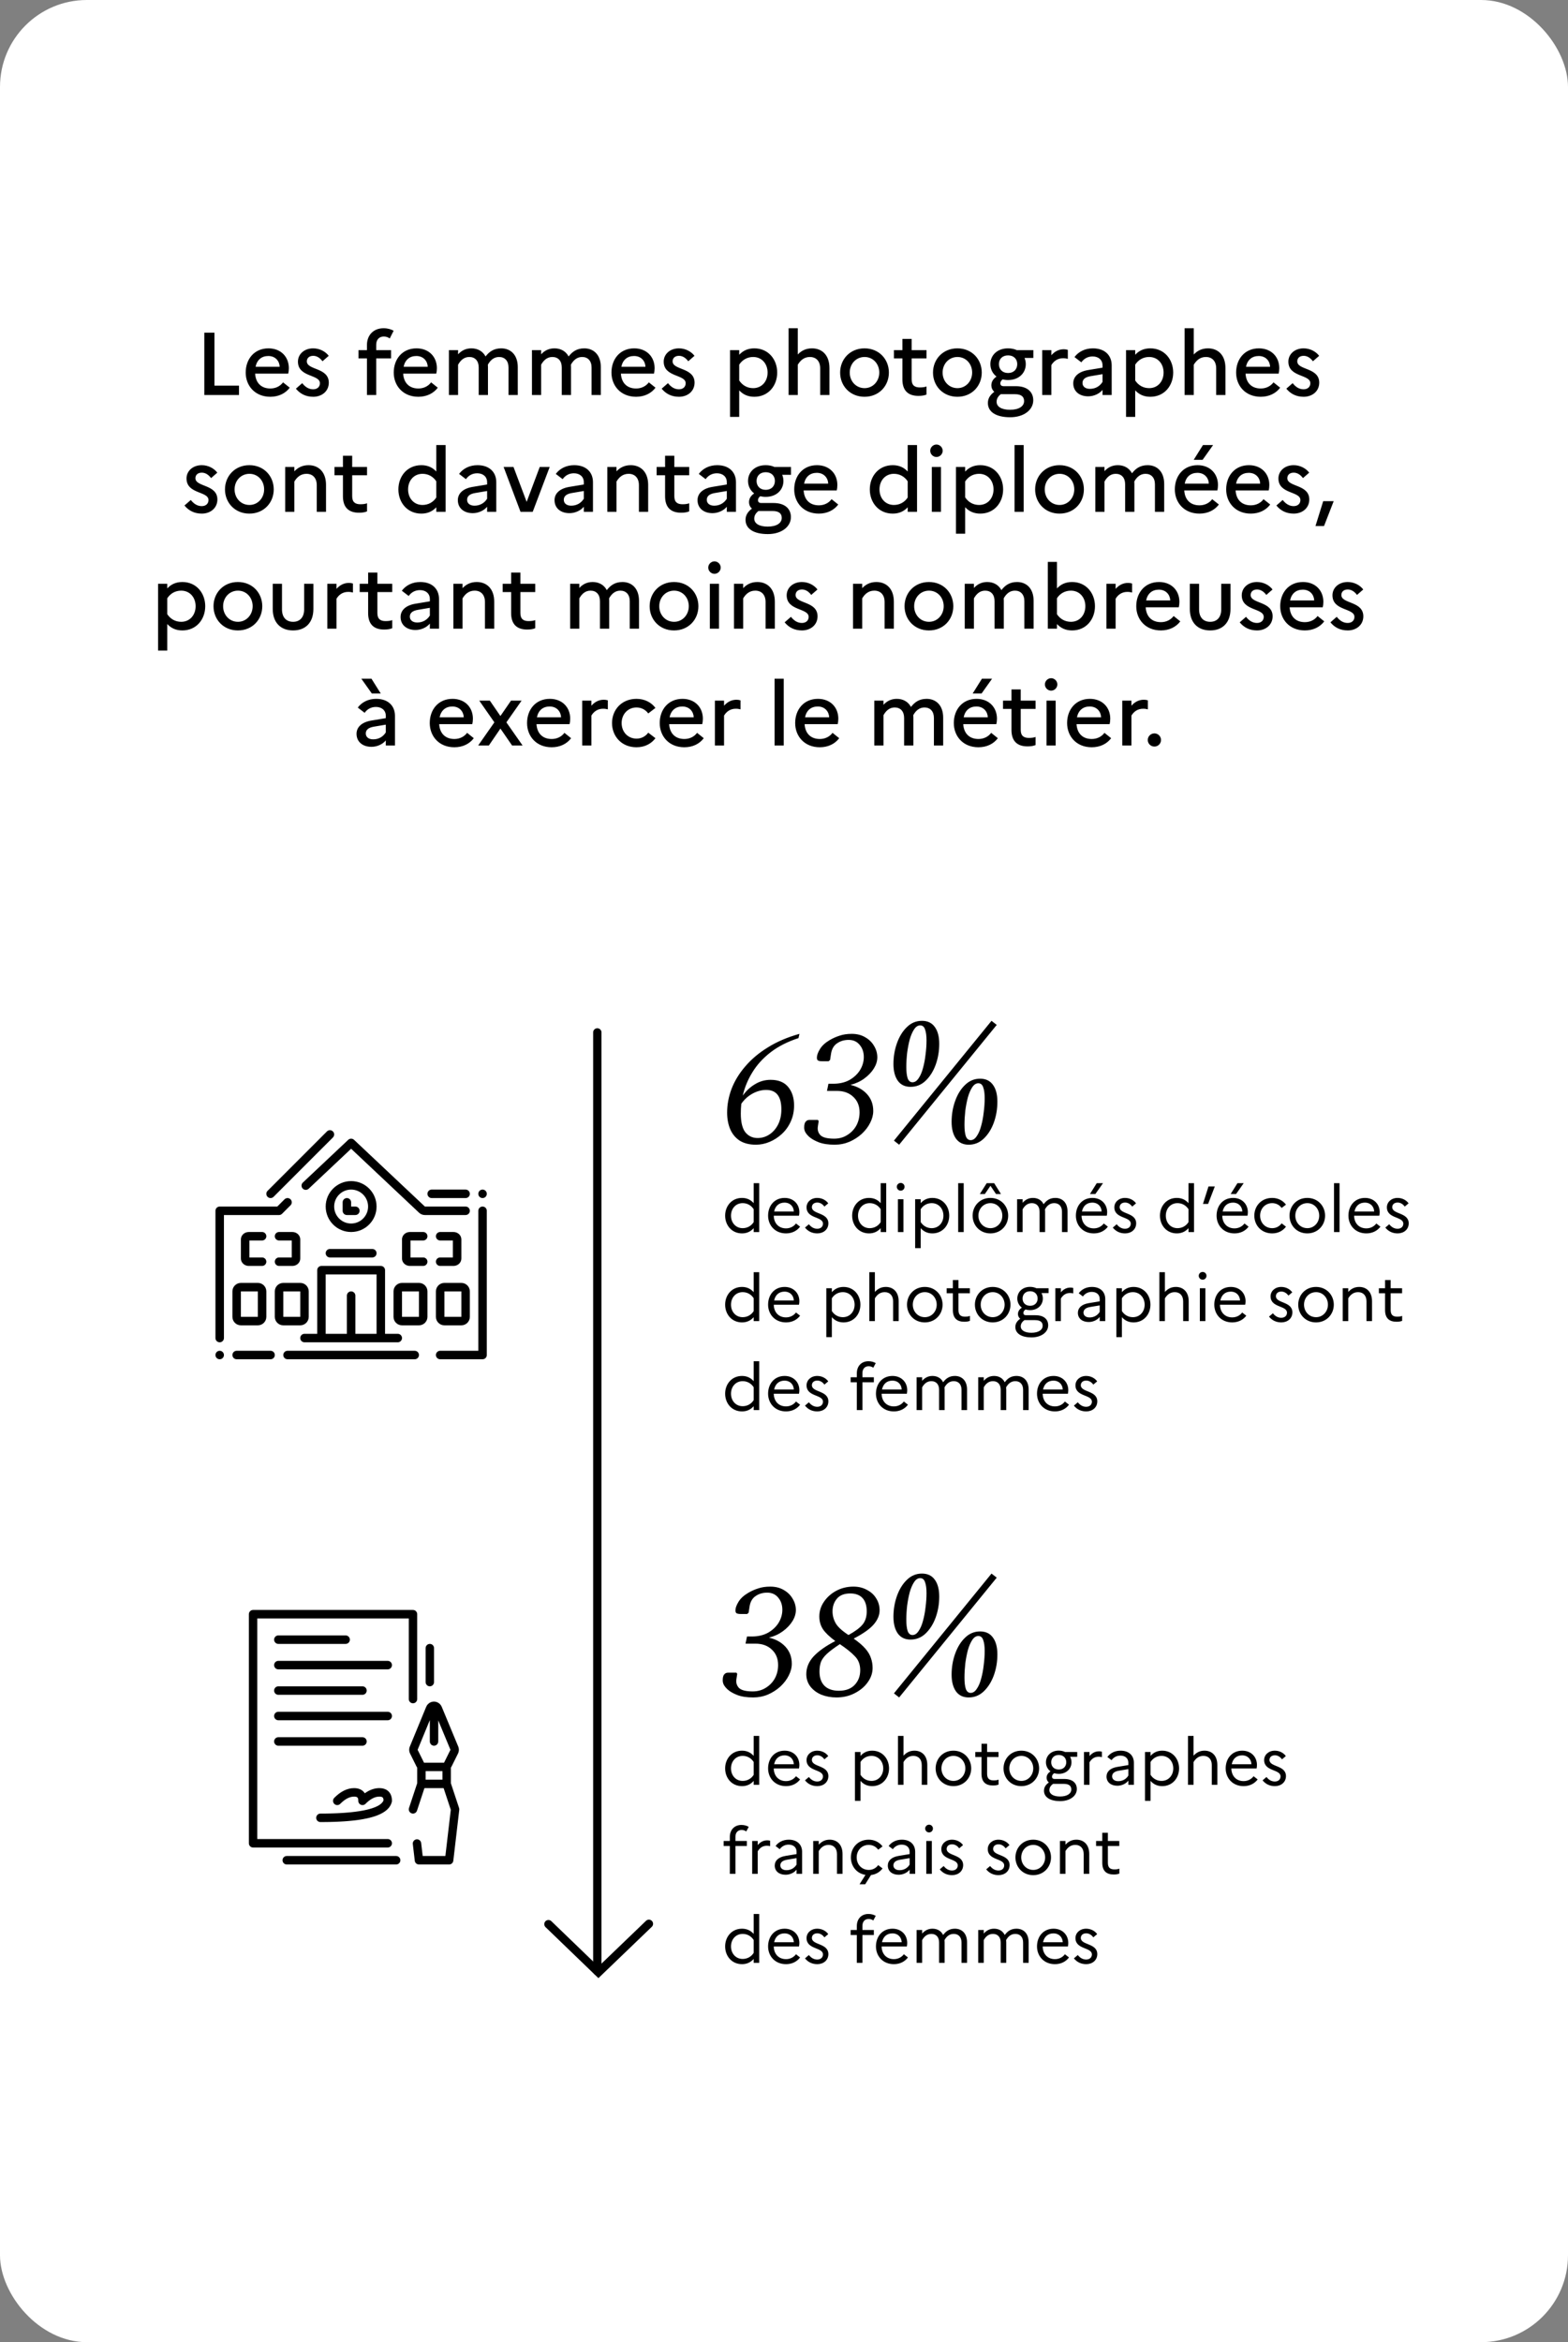<svg width="282" height="421" viewBox="0 0 282 421" fill="none" xmlns="http://www.w3.org/2000/svg">
<rect x="0" y="0" width="282" height="421" fill="#808080" stroke="none"/>
<rect width="282" height="421" rx="15.625" fill="white"/>
<path d="M36.744 71H42.984V69.32H38.568V59.8H36.744V71ZM52.108 69.688L50.908 68.728C50.412 69.4 49.596 69.832 48.62 69.832C47.068 69.832 45.996 68.92 45.884 67.16H51.836C51.9 66.92 51.948 66.552 51.948 66.184C51.948 64.136 50.508 62.616 48.284 62.616C45.724 62.616 44.188 64.552 44.188 66.968C44.188 69.32 45.836 71.32 48.62 71.32C50.124 71.32 51.356 70.696 52.108 69.688ZM48.252 63.992C49.548 63.992 50.268 64.92 50.3 65.928H45.964C46.22 64.68 47.052 63.992 48.252 63.992ZM53.216 69.864C53.968 70.776 54.976 71.32 56.336 71.32C57.84 71.32 59.12 70.376 59.136 68.792C59.136 66.024 55.184 66.568 55.184 64.952C55.184 64.408 55.568 63.96 56.336 63.96C57.008 63.96 57.568 64.36 58 64.936L59.12 63.96C58.544 63.192 57.504 62.616 56.32 62.616C54.704 62.616 53.584 63.672 53.584 65C53.584 67.848 57.536 67.256 57.536 68.888C57.536 69.496 57.104 69.976 56.32 69.976C55.52 69.976 54.88 69.544 54.352 68.872L53.216 69.864ZM64.476 62.936V64.424H65.996V71H67.66V64.424H70.332V62.936H67.66V61.96C67.66 61.048 68.204 60.488 69.02 60.488C69.468 60.488 69.82 60.632 70.092 60.84L70.796 59.448C70.332 59.192 69.724 59 68.988 59C67.116 59 65.996 60.296 65.996 62.008V62.936H64.476ZM78.733 69.688L77.533 68.728C77.037 69.4 76.221 69.832 75.245 69.832C73.693 69.832 72.621 68.92 72.509 67.16H78.461C78.525 66.92 78.573 66.552 78.573 66.184C78.573 64.136 77.133 62.616 74.909 62.616C72.349 62.616 70.813 64.552 70.813 66.968C70.813 69.32 72.461 71.32 75.245 71.32C76.749 71.32 77.981 70.696 78.733 69.688ZM74.877 63.992C76.173 63.992 76.893 64.92 76.925 65.928H72.589C72.845 64.68 73.677 63.992 74.877 63.992ZM80.735 71H82.383V65.56C82.767 64.872 83.375 64.168 84.399 64.168C85.455 64.168 86.095 64.872 86.095 66.056V71H87.759V65.992C87.759 65.832 87.759 65.688 87.743 65.544C88.175 64.776 88.799 64.168 89.759 64.168C90.799 64.168 91.455 64.872 91.455 66.056V71H93.119V65.992C93.119 63.768 91.823 62.616 90.143 62.616C88.751 62.616 87.951 63.272 87.327 64.072C86.815 63.112 85.887 62.616 84.783 62.616C83.711 62.616 82.959 63.064 82.383 63.688V62.936H80.735V71ZM95.672 71H97.32V65.56C97.704 64.872 98.312 64.168 99.336 64.168C100.392 64.168 101.032 64.872 101.032 66.056V71H102.696V65.992C102.696 65.832 102.696 65.688 102.68 65.544C103.112 64.776 103.736 64.168 104.696 64.168C105.736 64.168 106.392 64.872 106.392 66.056V71H108.056V65.992C108.056 63.768 106.76 62.616 105.08 62.616C103.688 62.616 102.888 63.272 102.264 64.072C101.752 63.112 100.824 62.616 99.72 62.616C98.648 62.616 97.896 63.064 97.32 63.688V62.936H95.672V71ZM117.89 69.688L116.69 68.728C116.194 69.4 115.378 69.832 114.402 69.832C112.85 69.832 111.778 68.92 111.666 67.16H117.618C117.682 66.92 117.73 66.552 117.73 66.184C117.73 64.136 116.29 62.616 114.066 62.616C111.506 62.616 109.97 64.552 109.97 66.968C109.97 69.32 111.618 71.32 114.402 71.32C115.906 71.32 117.138 70.696 117.89 69.688ZM114.034 63.992C115.33 63.992 116.05 64.92 116.082 65.928H111.746C112.002 64.68 112.834 63.992 114.034 63.992ZM118.997 69.864C119.749 70.776 120.757 71.32 122.117 71.32C123.621 71.32 124.901 70.376 124.917 68.792C124.917 66.024 120.965 66.568 120.965 64.952C120.965 64.408 121.349 63.96 122.117 63.96C122.789 63.96 123.349 64.36 123.781 64.936L124.901 63.96C124.325 63.192 123.285 62.616 122.101 62.616C120.485 62.616 119.365 63.672 119.365 65C119.365 67.848 123.317 67.256 123.317 68.888C123.317 69.496 122.885 69.976 122.101 69.976C121.301 69.976 120.661 69.544 120.133 68.872L118.997 69.864ZM131.297 74.936H132.945V70.168C133.633 70.904 134.497 71.32 135.665 71.32C138.193 71.32 139.777 69.32 139.777 66.968C139.777 64.616 138.193 62.616 135.665 62.616C134.497 62.616 133.633 63.032 132.945 63.768V62.936H131.297V74.936ZM135.457 64.168C137.009 64.168 138.049 65.384 138.049 66.968C138.049 68.552 137.009 69.768 135.457 69.768C134.417 69.768 133.537 69.288 132.945 68.392V65.544C133.521 64.664 134.401 64.168 135.457 64.168ZM141.828 71H143.476V65.56C143.908 64.856 144.548 64.168 145.652 64.168C146.804 64.168 147.508 64.936 147.508 66.216V71H149.172V66.152C149.172 63.816 147.828 62.616 146.036 62.616C144.884 62.616 144.084 63.08 143.476 63.72V59H141.828V71ZM155.479 62.616C152.871 62.616 151.095 64.584 151.095 66.968C151.095 69.352 152.871 71.32 155.479 71.32C158.103 71.32 159.863 69.352 159.863 66.968C159.863 64.584 158.103 62.616 155.479 62.616ZM155.495 69.768C153.943 69.768 152.823 68.52 152.823 66.968C152.823 65.416 153.943 64.168 155.495 64.168C157.015 64.168 158.135 65.4 158.135 66.968C158.135 68.504 157.015 69.768 155.495 69.768ZM162.293 68.2C162.293 70.168 163.285 71.16 165.173 71.16C165.797 71.16 166.245 71.08 166.629 70.92V69.464C166.341 69.576 165.973 69.64 165.429 69.64C164.533 69.64 163.957 69.288 163.957 68.2V64.424H166.629V62.936H163.957V60.92H162.293V62.936H160.773V64.424H162.293V68.2ZM172.182 62.616C169.574 62.616 167.798 64.584 167.798 66.968C167.798 69.352 169.574 71.32 172.182 71.32C174.806 71.32 176.566 69.352 176.566 66.968C176.566 64.584 174.806 62.616 172.182 62.616ZM172.198 69.768C170.646 69.768 169.526 68.52 169.526 66.968C169.526 65.416 170.646 64.168 172.198 64.168C173.718 64.168 174.838 65.4 174.838 66.968C174.838 68.504 173.718 69.768 172.198 69.768ZM177.668 72.44C177.668 74.088 179.204 75 181.684 75C184.132 75 185.828 73.688 185.828 71.944C185.828 70.488 184.788 69.416 182.708 69.416H180.516C180.084 69.416 179.908 69.224 179.908 68.888C179.908 68.648 180.052 68.408 180.308 68.2C180.612 68.264 180.932 68.312 181.284 68.312C183.284 68.312 184.484 67.016 184.484 65.448C184.484 65.064 184.404 64.68 184.26 64.344H185.844V62.936H182.868C182.42 62.728 181.891 62.616 181.284 62.616C179.316 62.616 178.116 63.896 178.116 65.448C178.116 66.344 178.516 67.16 179.22 67.688C178.596 68.12 178.292 68.632 178.292 69.272C178.292 69.688 178.468 70.12 178.82 70.424C178.068 70.984 177.668 71.624 177.668 72.44ZM181.299 67.048C180.26 67.048 179.652 66.36 179.652 65.448C179.652 64.552 180.26 63.88 181.299 63.88C182.34 63.88 182.948 64.552 182.948 65.448C182.948 66.36 182.34 67.048 181.299 67.048ZM179.236 72.216C179.236 71.64 179.539 71.208 179.988 70.856H182.548C183.78 70.856 184.18 71.4 184.18 72.088C184.18 73.032 183.252 73.656 181.652 73.656C180.132 73.656 179.236 73.112 179.236 72.216ZM187.438 71H189.086V65.624C189.502 64.936 190.174 64.392 191.198 64.392C191.534 64.392 191.79 64.44 192.046 64.504V62.888C191.838 62.824 191.598 62.776 191.342 62.776C190.35 62.776 189.646 63.224 189.086 63.848V62.936H187.438V71ZM195.709 71.24C196.701 71.24 197.709 70.792 198.285 70.088V71H199.933V65.672C199.933 63.896 198.733 62.616 196.557 62.616C195.117 62.616 193.965 63.224 193.245 64.184L194.477 65.128C194.941 64.472 195.629 64.072 196.509 64.072C197.549 64.072 198.285 64.68 198.285 65.672V66.088L195.677 66.52C193.965 66.808 193.021 67.688 193.021 68.904C193.021 70.328 194.109 71.24 195.709 71.24ZM194.685 68.84C194.685 68.232 195.101 67.8 196.109 67.624L198.285 67.256V68.648C197.805 69.416 197.021 69.896 196.013 69.896C195.181 69.896 194.685 69.464 194.685 68.84ZM202.516 74.936H204.164V70.168C204.852 70.904 205.716 71.32 206.884 71.32C209.412 71.32 210.996 69.32 210.996 66.968C210.996 64.616 209.412 62.616 206.884 62.616C205.716 62.616 204.852 63.032 204.164 63.768V62.936H202.516V74.936ZM206.676 64.168C208.228 64.168 209.268 65.384 209.268 66.968C209.268 68.552 208.228 69.768 206.676 69.768C205.636 69.768 204.756 69.288 204.164 68.392V65.544C204.74 64.664 205.62 64.168 206.676 64.168ZM213.047 71H214.695V65.56C215.127 64.856 215.767 64.168 216.871 64.168C218.023 64.168 218.727 64.936 218.727 66.216V71H220.391V66.152C220.391 63.816 219.047 62.616 217.255 62.616C216.103 62.616 215.303 63.08 214.695 63.72V59H213.047V71ZM230.233 69.688L229.033 68.728C228.537 69.4 227.721 69.832 226.745 69.832C225.193 69.832 224.121 68.92 224.009 67.16H229.961C230.025 66.92 230.073 66.552 230.073 66.184C230.073 64.136 228.633 62.616 226.409 62.616C223.849 62.616 222.313 64.552 222.313 66.968C222.313 69.32 223.961 71.32 226.745 71.32C228.249 71.32 229.481 70.696 230.233 69.688ZM226.377 63.992C227.673 63.992 228.393 64.92 228.425 65.928H224.089C224.345 64.68 225.177 63.992 226.377 63.992ZM231.341 69.864C232.093 70.776 233.101 71.32 234.461 71.32C235.965 71.32 237.245 70.376 237.261 68.792C237.261 66.024 233.309 66.568 233.309 64.952C233.309 64.408 233.693 63.96 234.461 63.96C235.133 63.96 235.693 64.36 236.125 64.936L237.245 63.96C236.669 63.192 235.629 62.616 234.445 62.616C232.829 62.616 231.709 63.672 231.709 65C231.709 67.848 235.661 67.256 235.661 68.888C235.661 69.496 235.229 69.976 234.445 69.976C233.645 69.976 233.005 69.544 232.477 68.872L231.341 69.864ZM33.177 90.864C33.929 91.776 34.937 92.32 36.297 92.32C37.801 92.32 39.081 91.376 39.097 89.792C39.097 87.024 35.145 87.568 35.145 85.952C35.145 85.408 35.529 84.96 36.297 84.96C36.969 84.96 37.529 85.36 37.961 85.936L39.081 84.96C38.505 84.192 37.465 83.616 36.281 83.616C34.665 83.616 33.545 84.672 33.545 86C33.545 88.848 37.497 88.256 37.497 89.888C37.497 90.496 37.065 90.976 36.281 90.976C35.481 90.976 34.841 90.544 34.313 89.872L33.177 90.864ZM44.846 83.616C42.238 83.616 40.462 85.584 40.462 87.968C40.462 90.352 42.238 92.32 44.846 92.32C47.47 92.32 49.23 90.352 49.23 87.968C49.23 85.584 47.47 83.616 44.846 83.616ZM44.862 90.768C43.31 90.768 42.19 89.52 42.19 87.968C42.19 86.416 43.31 85.168 44.862 85.168C46.382 85.168 47.502 86.4 47.502 87.968C47.502 89.504 46.382 90.768 44.862 90.768ZM51.289 92H52.937V86.56C53.353 85.856 54.009 85.168 55.113 85.168C56.265 85.168 56.969 85.936 56.969 87.216V92H58.633V87.152C58.633 84.816 57.273 83.616 55.497 83.616C54.345 83.616 53.545 84.08 52.937 84.72V83.936H51.289V92ZM61.676 89.2C61.676 91.168 62.668 92.16 64.556 92.16C65.18 92.16 65.628 92.08 66.012 91.92V90.464C65.724 90.576 65.356 90.64 64.812 90.64C63.916 90.64 63.34 90.288 63.34 89.2V85.424H66.012V83.936H63.34V81.92H61.676V83.936H60.156V85.424H61.676V89.2ZM71.649 87.968C71.649 90.32 73.233 92.32 75.777 92.32C76.929 92.32 77.793 91.904 78.465 91.184V92H80.145V80H78.465V84.752C77.793 84.032 76.929 83.616 75.777 83.616C73.233 83.616 71.649 85.616 71.649 87.968ZM73.393 87.968C73.393 86.384 74.433 85.168 75.985 85.168C76.993 85.168 77.873 85.632 78.465 86.512V89.424C77.921 90.272 77.025 90.768 75.985 90.768C74.433 90.768 73.393 89.552 73.393 87.968ZM85.029 92.24C86.021 92.24 87.029 91.792 87.605 91.088V92H89.253V86.672C89.253 84.896 88.053 83.616 85.877 83.616C84.437 83.616 83.285 84.224 82.565 85.184L83.797 86.128C84.261 85.472 84.949 85.072 85.829 85.072C86.869 85.072 87.605 85.68 87.605 86.672V87.088L84.997 87.52C83.285 87.808 82.341 88.688 82.341 89.904C82.341 91.328 83.429 92.24 85.029 92.24ZM84.005 89.84C84.005 89.232 84.421 88.8 85.429 88.624L87.605 88.256V89.648C87.125 90.416 86.341 90.896 85.333 90.896C84.501 90.896 84.005 90.464 84.005 89.84ZM90.574 83.936L93.614 92H95.806L98.862 83.936H97.07L94.718 90.208L92.35 83.936H90.574ZM102.42 92.24C103.412 92.24 104.42 91.792 104.996 91.088V92H106.644V86.672C106.644 84.896 105.444 83.616 103.268 83.616C101.828 83.616 100.676 84.224 99.956 85.184L101.188 86.128C101.652 85.472 102.34 85.072 103.22 85.072C104.26 85.072 104.996 85.68 104.996 86.672V87.088L102.388 87.52C100.676 87.808 99.732 88.688 99.732 89.904C99.732 91.328 100.82 92.24 102.42 92.24ZM101.396 89.84C101.396 89.232 101.812 88.8 102.82 88.624L104.996 88.256V89.648C104.516 90.416 103.732 90.896 102.724 90.896C101.892 90.896 101.396 90.464 101.396 89.84ZM109.227 92H110.875V86.56C111.291 85.856 111.947 85.168 113.051 85.168C114.203 85.168 114.907 85.936 114.907 87.216V92H116.571V87.152C116.571 84.816 115.211 83.616 113.435 83.616C112.283 83.616 111.483 84.08 110.875 84.72V83.936H109.227V92ZM119.613 89.2C119.613 91.168 120.605 92.16 122.493 92.16C123.117 92.16 123.565 92.08 123.949 91.92V90.464C123.661 90.576 123.293 90.64 122.749 90.64C121.853 90.64 121.277 90.288 121.277 89.2V85.424H123.949V83.936H121.277V81.92H119.613V83.936H118.093V85.424H119.613V89.2ZM128.138 92.24C129.13 92.24 130.138 91.792 130.714 91.088V92H132.362V86.672C132.362 84.896 131.162 83.616 128.986 83.616C127.546 83.616 126.394 84.224 125.674 85.184L126.906 86.128C127.37 85.472 128.058 85.072 128.938 85.072C129.978 85.072 130.714 85.68 130.714 86.672V87.088L128.106 87.52C126.394 87.808 125.45 88.688 125.45 89.904C125.45 91.328 126.538 92.24 128.138 92.24ZM127.114 89.84C127.114 89.232 127.53 88.8 128.538 88.624L130.714 88.256V89.648C130.234 90.416 129.45 90.896 128.442 90.896C127.61 90.896 127.114 90.464 127.114 89.84ZM134.082 93.44C134.082 95.088 135.618 96 138.098 96C140.546 96 142.242 94.688 142.242 92.944C142.242 91.488 141.202 90.416 139.122 90.416H136.93C136.498 90.416 136.322 90.224 136.322 89.888C136.322 89.648 136.466 89.408 136.722 89.2C137.026 89.264 137.346 89.312 137.698 89.312C139.698 89.312 140.898 88.016 140.898 86.448C140.898 86.064 140.818 85.68 140.674 85.344H142.258V83.936H139.282C138.834 83.728 138.306 83.616 137.698 83.616C135.73 83.616 134.53 84.896 134.53 86.448C134.53 87.344 134.93 88.16 135.634 88.688C135.01 89.12 134.706 89.632 134.706 90.272C134.706 90.688 134.882 91.12 135.234 91.424C134.482 91.984 134.082 92.624 134.082 93.44ZM137.714 88.048C136.674 88.048 136.066 87.36 136.066 86.448C136.066 85.552 136.674 84.88 137.714 84.88C138.754 84.88 139.362 85.552 139.362 86.448C139.362 87.36 138.754 88.048 137.714 88.048ZM135.65 93.216C135.65 92.64 135.954 92.208 136.402 91.856H138.962C140.194 91.856 140.594 92.4 140.594 93.088C140.594 94.032 139.666 94.656 138.066 94.656C136.546 94.656 135.65 94.112 135.65 93.216ZM150.757 90.688L149.557 89.728C149.061 90.4 148.245 90.832 147.269 90.832C145.717 90.832 144.645 89.92 144.533 88.16H150.485C150.549 87.92 150.597 87.552 150.597 87.184C150.597 85.136 149.157 83.616 146.933 83.616C144.373 83.616 142.837 85.552 142.837 87.968C142.837 90.32 144.485 92.32 147.269 92.32C148.773 92.32 150.005 91.696 150.757 90.688ZM146.901 84.992C148.197 84.992 148.917 85.92 148.949 86.928H144.613C144.869 85.68 145.701 84.992 146.901 84.992ZM156.431 87.968C156.431 90.32 158.015 92.32 160.559 92.32C161.711 92.32 162.575 91.904 163.247 91.184V92H164.927V80H163.247V84.752C162.575 84.032 161.711 83.616 160.559 83.616C158.015 83.616 156.431 85.616 156.431 87.968ZM158.175 87.968C158.175 86.384 159.215 85.168 160.767 85.168C161.775 85.168 162.655 85.632 163.247 86.512V89.424C162.703 90.272 161.807 90.768 160.767 90.768C159.215 90.768 158.175 89.552 158.175 87.968ZM168.418 82.144C169.026 82.144 169.538 81.632 169.538 81.024C169.538 80.416 169.026 79.904 168.418 79.904C167.81 79.904 167.298 80.416 167.298 81.024C167.298 81.632 167.81 82.144 168.418 82.144ZM167.586 92H169.234V83.936H167.586V92ZM171.93 95.936H173.578V91.168C174.266 91.904 175.13 92.32 176.298 92.32C178.826 92.32 180.41 90.32 180.41 87.968C180.41 85.616 178.826 83.616 176.298 83.616C175.13 83.616 174.266 84.032 173.578 84.768V83.936H171.93V95.936ZM176.09 85.168C177.642 85.168 178.682 86.384 178.682 87.968C178.682 89.552 177.642 90.768 176.09 90.768C175.05 90.768 174.17 90.288 173.578 89.392V86.544C174.154 85.664 175.034 85.168 176.09 85.168ZM182.461 92H184.109V80H182.461V92ZM190.549 83.616C187.941 83.616 186.165 85.584 186.165 87.968C186.165 90.352 187.941 92.32 190.549 92.32C193.173 92.32 194.933 90.352 194.933 87.968C194.933 85.584 193.173 83.616 190.549 83.616ZM190.565 90.768C189.013 90.768 187.893 89.52 187.893 87.968C187.893 86.416 189.013 85.168 190.565 85.168C192.085 85.168 193.205 86.4 193.205 87.968C193.205 89.504 192.085 90.768 190.565 90.768ZM196.992 92H198.64V86.56C199.024 85.872 199.632 85.168 200.656 85.168C201.712 85.168 202.352 85.872 202.352 87.056V92H204.016V86.992C204.016 86.832 204.016 86.688 204 86.544C204.432 85.776 205.056 85.168 206.016 85.168C207.056 85.168 207.712 85.872 207.712 87.056V92H209.376V86.992C209.376 84.768 208.08 83.616 206.4 83.616C205.008 83.616 204.208 84.272 203.584 85.072C203.072 84.112 202.144 83.616 201.04 83.616C199.968 83.616 199.216 84.064 198.64 84.688V83.936H196.992V92ZM216.282 82.656L218.17 80H216.346L214.682 82.656H216.282ZM219.21 90.688L218.01 89.728C217.514 90.4 216.698 90.832 215.722 90.832C214.17 90.832 213.098 89.92 212.986 88.16H218.938C219.002 87.92 219.05 87.552 219.05 87.184C219.05 85.136 217.61 83.616 215.386 83.616C212.826 83.616 211.29 85.552 211.29 87.968C211.29 90.32 212.938 92.32 215.722 92.32C217.226 92.32 218.458 91.696 219.21 90.688ZM215.354 84.992C216.65 84.992 217.37 85.92 217.402 86.928H213.066C213.322 85.68 214.154 84.992 215.354 84.992ZM228.444 90.688L227.244 89.728C226.748 90.4 225.932 90.832 224.956 90.832C223.404 90.832 222.332 89.92 222.22 88.16H228.172C228.236 87.92 228.284 87.552 228.284 87.184C228.284 85.136 226.844 83.616 224.62 83.616C222.06 83.616 220.524 85.552 220.524 87.968C220.524 90.32 222.172 92.32 224.956 92.32C226.46 92.32 227.692 91.696 228.444 90.688ZM224.588 84.992C225.884 84.992 226.604 85.92 226.636 86.928H222.3C222.556 85.68 223.388 84.992 224.588 84.992ZM229.552 90.864C230.304 91.776 231.312 92.32 232.672 92.32C234.176 92.32 235.456 91.376 235.472 89.792C235.472 87.024 231.52 87.568 231.52 85.952C231.52 85.408 231.904 84.96 232.672 84.96C233.344 84.96 233.904 85.36 234.336 85.936L235.456 84.96C234.88 84.192 233.84 83.616 232.656 83.616C231.04 83.616 229.92 84.672 229.92 86C229.92 88.848 233.872 88.256 233.872 89.888C233.872 90.496 233.44 90.976 232.656 90.976C231.856 90.976 231.216 90.544 230.688 89.872L229.552 90.864ZM238.119 94.56L239.863 90.08H237.975L236.583 94.56H238.119ZM28.43 116.936H30.078V112.168C30.766 112.904 31.63 113.32 32.798 113.32C35.326 113.32 36.91 111.32 36.91 108.968C36.91 106.616 35.326 104.616 32.798 104.616C31.63 104.616 30.766 105.032 30.078 105.768V104.936H28.43V116.936ZM32.59 106.168C34.142 106.168 35.182 107.384 35.182 108.968C35.182 110.552 34.142 111.768 32.59 111.768C31.55 111.768 30.67 111.288 30.078 110.392V107.544C30.654 106.664 31.534 106.168 32.59 106.168ZM42.783 104.616C40.175 104.616 38.399 106.584 38.399 108.968C38.399 111.352 40.175 113.32 42.783 113.32C45.407 113.32 47.167 111.352 47.167 108.968C47.167 106.584 45.407 104.616 42.783 104.616ZM42.799 111.768C41.247 111.768 40.127 110.52 40.127 108.968C40.127 107.416 41.247 106.168 42.799 106.168C44.319 106.168 45.439 107.4 45.439 108.968C45.439 110.504 44.319 111.768 42.799 111.768ZM54.699 109.544C54.699 110.936 53.947 111.768 52.715 111.768C51.451 111.768 50.715 110.936 50.715 109.544V104.936H49.051V109.464C49.051 111.88 50.443 113.32 52.715 113.32C54.971 113.32 56.363 111.88 56.363 109.464V104.936H54.699V109.544ZM58.867 113H60.515V107.624C60.931 106.936 61.603 106.392 62.627 106.392C62.963 106.392 63.219 106.44 63.475 106.504V104.888C63.267 104.824 63.027 104.776 62.771 104.776C61.779 104.776 61.075 105.224 60.515 105.848V104.936H58.867V113ZM66.207 110.2C66.207 112.168 67.199 113.16 69.087 113.16C69.711 113.16 70.159 113.08 70.543 112.92V111.464C70.255 111.576 69.887 111.64 69.343 111.64C68.447 111.64 67.871 111.288 67.871 110.2V106.424H70.543V104.936H67.871V102.92H66.207V104.936H64.687V106.424H66.207V110.2ZM74.732 113.24C75.724 113.24 76.732 112.792 77.308 112.088V113H78.956V107.672C78.956 105.896 77.756 104.616 75.58 104.616C74.14 104.616 72.988 105.224 72.268 106.184L73.5 107.128C73.964 106.472 74.652 106.072 75.532 106.072C76.572 106.072 77.308 106.68 77.308 107.672V108.088L74.7 108.52C72.988 108.808 72.044 109.688 72.044 110.904C72.044 112.328 73.132 113.24 74.732 113.24ZM73.708 110.84C73.708 110.232 74.124 109.8 75.132 109.624L77.308 109.256V110.648C76.828 111.416 76.044 111.896 75.036 111.896C74.204 111.896 73.708 111.464 73.708 110.84ZM81.539 113H83.187V107.56C83.603 106.856 84.259 106.168 85.363 106.168C86.515 106.168 87.219 106.936 87.219 108.216V113H88.883V108.152C88.883 105.816 87.523 104.616 85.747 104.616C84.595 104.616 83.795 105.08 83.187 105.72V104.936H81.539V113ZM91.926 110.2C91.926 112.168 92.918 113.16 94.806 113.16C95.43 113.16 95.878 113.08 96.262 112.92V111.464C95.974 111.576 95.606 111.64 95.062 111.64C94.166 111.64 93.59 111.288 93.59 110.2V106.424H96.262V104.936H93.59V102.92H91.926V104.936H90.406V106.424H91.926V110.2ZM102.539 113H104.187V107.56C104.571 106.872 105.179 106.168 106.203 106.168C107.259 106.168 107.899 106.872 107.899 108.056V113H109.563V107.992C109.563 107.832 109.563 107.688 109.547 107.544C109.979 106.776 110.603 106.168 111.563 106.168C112.603 106.168 113.259 106.872 113.259 108.056V113H114.923V107.992C114.923 105.768 113.627 104.616 111.947 104.616C110.555 104.616 109.755 105.272 109.131 106.072C108.619 105.112 107.691 104.616 106.587 104.616C105.515 104.616 104.763 105.064 104.187 105.688V104.936H102.539V113ZM121.221 104.616C118.613 104.616 116.837 106.584 116.837 108.968C116.837 111.352 118.613 113.32 121.221 113.32C123.845 113.32 125.605 111.352 125.605 108.968C125.605 106.584 123.845 104.616 121.221 104.616ZM121.237 111.768C119.685 111.768 118.565 110.52 118.565 108.968C118.565 107.416 119.685 106.168 121.237 106.168C122.757 106.168 123.877 107.4 123.877 108.968C123.877 110.504 122.757 111.768 121.237 111.768ZM128.496 103.144C129.104 103.144 129.616 102.632 129.616 102.024C129.616 101.416 129.104 100.904 128.496 100.904C127.888 100.904 127.376 101.416 127.376 102.024C127.376 102.632 127.888 103.144 128.496 103.144ZM127.664 113H129.312V104.936H127.664V113ZM132.008 113H133.656V107.56C134.072 106.856 134.728 106.168 135.832 106.168C136.984 106.168 137.688 106.936 137.688 108.216V113H139.352V108.152C139.352 105.816 137.992 104.616 136.216 104.616C135.064 104.616 134.264 105.08 133.656 105.72V104.936H132.008V113ZM141.114 111.864C141.866 112.776 142.874 113.32 144.234 113.32C145.738 113.32 147.018 112.376 147.034 110.792C147.034 108.024 143.082 108.568 143.082 106.952C143.082 106.408 143.466 105.96 144.234 105.96C144.906 105.96 145.466 106.36 145.898 106.936L147.018 105.96C146.442 105.192 145.402 104.616 144.218 104.616C142.602 104.616 141.482 105.672 141.482 107C141.482 109.848 145.434 109.256 145.434 110.888C145.434 111.496 145.002 111.976 144.218 111.976C143.418 111.976 142.778 111.544 142.25 110.872L141.114 111.864ZM153.414 113H155.062V107.56C155.478 106.856 156.134 106.168 157.238 106.168C158.39 106.168 159.094 106.936 159.094 108.216V113H160.758V108.152C160.758 105.816 159.398 104.616 157.622 104.616C156.47 104.616 155.67 105.08 155.062 105.72V104.936H153.414V113ZM167.065 104.616C164.457 104.616 162.681 106.584 162.681 108.968C162.681 111.352 164.457 113.32 167.065 113.32C169.689 113.32 171.449 111.352 171.449 108.968C171.449 106.584 169.689 104.616 167.065 104.616ZM167.081 111.768C165.529 111.768 164.409 110.52 164.409 108.968C164.409 107.416 165.529 106.168 167.081 106.168C168.601 106.168 169.721 107.4 169.721 108.968C169.721 110.504 168.601 111.768 167.081 111.768ZM173.508 113H175.156V107.56C175.54 106.872 176.148 106.168 177.172 106.168C178.228 106.168 178.868 106.872 178.868 108.056V113H180.532V107.992C180.532 107.832 180.532 107.688 180.516 107.544C180.948 106.776 181.572 106.168 182.532 106.168C183.572 106.168 184.228 106.872 184.228 108.056V113H185.892V107.992C185.892 105.768 184.596 104.616 182.916 104.616C181.524 104.616 180.724 105.272 180.1 106.072C179.588 105.112 178.66 104.616 177.556 104.616C176.484 104.616 175.732 105.064 175.156 105.688V104.936H173.508V113ZM196.926 108.968C196.926 106.616 195.342 104.616 192.814 104.616C191.646 104.616 190.782 105.032 190.094 105.768V101H188.446V113H190.094V112.168C190.782 112.904 191.646 113.32 192.814 113.32C195.342 113.32 196.926 111.32 196.926 108.968ZM192.606 106.168C194.158 106.168 195.198 107.384 195.198 108.968C195.198 110.552 194.158 111.768 192.606 111.768C191.566 111.768 190.686 111.288 190.094 110.408V107.528C190.654 106.664 191.55 106.168 192.606 106.168ZM198.992 113H200.64V107.624C201.056 106.936 201.728 106.392 202.752 106.392C203.088 106.392 203.344 106.44 203.6 106.504V104.888C203.392 104.824 203.152 104.776 202.896 104.776C201.904 104.776 201.2 105.224 200.64 105.848V104.936H198.992V113ZM212.272 111.688L211.072 110.728C210.576 111.4 209.76 111.832 208.784 111.832C207.232 111.832 206.16 110.92 206.048 109.16H212C212.064 108.92 212.112 108.552 212.112 108.184C212.112 106.136 210.672 104.616 208.448 104.616C205.888 104.616 204.352 106.552 204.352 108.968C204.352 111.32 206 113.32 208.784 113.32C210.288 113.32 211.52 112.696 212.272 111.688ZM208.416 105.992C209.712 105.992 210.432 106.92 210.464 107.928H206.128C206.384 106.68 207.216 105.992 208.416 105.992ZM219.636 109.544C219.636 110.936 218.884 111.768 217.652 111.768C216.388 111.768 215.652 110.936 215.652 109.544V104.936H213.988V109.464C213.988 111.88 215.38 113.32 217.652 113.32C219.908 113.32 221.3 111.88 221.3 109.464V104.936H219.636V109.544ZM222.958 111.864C223.71 112.776 224.718 113.32 226.078 113.32C227.582 113.32 228.862 112.376 228.878 110.792C228.878 108.024 224.926 108.568 224.926 106.952C224.926 106.408 225.31 105.96 226.078 105.96C226.75 105.96 227.31 106.36 227.742 106.936L228.862 105.96C228.286 105.192 227.246 104.616 226.062 104.616C224.446 104.616 223.326 105.672 223.326 107C223.326 109.848 227.278 109.256 227.278 110.888C227.278 111.496 226.846 111.976 226.062 111.976C225.262 111.976 224.622 111.544 224.094 110.872L222.958 111.864ZM238.163 111.688L236.963 110.728C236.467 111.4 235.651 111.832 234.675 111.832C233.123 111.832 232.051 110.92 231.939 109.16H237.891C237.955 108.92 238.003 108.552 238.003 108.184C238.003 106.136 236.563 104.616 234.339 104.616C231.779 104.616 230.243 106.552 230.243 108.968C230.243 111.32 231.891 113.32 234.675 113.32C236.179 113.32 237.411 112.696 238.163 111.688ZM234.307 105.992C235.603 105.992 236.323 106.92 236.355 107.928H232.019C232.275 106.68 233.107 105.992 234.307 105.992ZM239.271 111.864C240.023 112.776 241.031 113.32 242.391 113.32C243.895 113.32 245.175 112.376 245.191 110.792C245.191 108.024 241.239 108.568 241.239 106.952C241.239 106.408 241.623 105.96 242.391 105.96C243.063 105.96 243.623 106.36 244.055 106.936L245.175 105.96C244.599 105.192 243.559 104.616 242.375 104.616C240.759 104.616 239.639 105.672 239.639 107C239.639 109.848 243.591 109.256 243.591 110.888C243.591 111.496 243.159 111.976 242.375 111.976C241.575 111.976 240.935 111.544 240.407 110.872L239.271 111.864ZM66.874 124.656H68.474L66.81 122H64.986L66.874 124.656ZM66.81 134.24C67.802 134.24 68.81 133.792 69.386 133.088V134H71.034V128.672C71.034 126.896 69.834 125.616 67.658 125.616C66.218 125.616 65.066 126.224 64.346 127.184L65.578 128.128C66.042 127.472 66.73 127.072 67.61 127.072C68.65 127.072 69.386 127.68 69.386 128.672V129.088L66.778 129.52C65.066 129.808 64.122 130.688 64.122 131.904C64.122 133.328 65.21 134.24 66.81 134.24ZM65.786 131.84C65.786 131.232 66.202 130.8 67.21 130.624L69.386 130.256V131.648C68.906 132.416 68.122 132.896 67.114 132.896C66.282 132.896 65.786 132.464 65.786 131.84ZM85.21 132.688L84.01 131.728C83.514 132.4 82.698 132.832 81.722 132.832C80.17 132.832 79.098 131.92 78.986 130.16H84.938C85.002 129.92 85.05 129.552 85.05 129.184C85.05 127.136 83.61 125.616 81.386 125.616C78.826 125.616 77.29 127.552 77.29 129.968C77.29 132.32 78.938 134.32 81.722 134.32C83.226 134.32 84.458 133.696 85.21 132.688ZM81.354 126.992C82.65 126.992 83.37 127.92 83.402 128.928H79.066C79.322 127.68 80.154 126.992 81.354 126.992ZM87.92 134L90 130.96L92.096 134H93.984L91.072 129.84L93.808 125.936H91.904L90 128.704L88.096 125.936H86.192L88.912 129.84L86 134H87.92ZM102.71 132.688L101.51 131.728C101.014 132.4 100.198 132.832 99.222 132.832C97.67 132.832 96.598 131.92 96.486 130.16H102.438C102.502 129.92 102.55 129.552 102.55 129.184C102.55 127.136 101.11 125.616 98.886 125.616C96.326 125.616 94.79 127.552 94.79 129.968C94.79 132.32 96.438 134.32 99.222 134.32C100.726 134.32 101.958 133.696 102.71 132.688ZM98.854 126.992C100.15 126.992 100.87 127.92 100.902 128.928H96.566C96.822 127.68 97.654 126.992 98.854 126.992ZM104.711 134H106.359V128.624C106.775 127.936 107.447 127.392 108.471 127.392C108.807 127.392 109.063 127.44 109.319 127.504V125.888C109.111 125.824 108.871 125.776 108.615 125.776C107.623 125.776 106.919 126.224 106.359 126.848V125.936H104.711V134ZM114.487 132.768C112.919 132.768 111.799 131.568 111.799 129.968C111.799 128.384 112.919 127.168 114.471 127.168C115.399 127.168 116.135 127.616 116.583 128.24L117.879 127.248C117.143 126.256 115.943 125.616 114.471 125.616C111.767 125.616 110.071 127.616 110.071 129.968C110.071 132.32 111.767 134.32 114.471 134.32C115.959 134.32 117.143 133.68 117.879 132.688L116.583 131.696C116.135 132.32 115.399 132.768 114.487 132.768ZM126.569 132.688L125.369 131.728C124.873 132.4 124.057 132.832 123.081 132.832C121.529 132.832 120.457 131.92 120.345 130.16H126.297C126.361 129.92 126.409 129.552 126.409 129.184C126.409 127.136 124.969 125.616 122.745 125.616C120.185 125.616 118.649 127.552 118.649 129.968C118.649 132.32 120.297 134.32 123.081 134.32C124.585 134.32 125.817 133.696 126.569 132.688ZM122.713 126.992C124.009 126.992 124.729 127.92 124.761 128.928H120.425C120.681 127.68 121.513 126.992 122.713 126.992ZM128.571 134H130.219V128.624C130.635 127.936 131.307 127.392 132.331 127.392C132.667 127.392 132.923 127.44 133.179 127.504V125.888C132.971 125.824 132.731 125.776 132.475 125.776C131.483 125.776 130.779 126.224 130.219 126.848V125.936H128.571V134ZM139.305 134H140.953V122H139.305V134ZM150.929 132.688L149.729 131.728C149.233 132.4 148.417 132.832 147.441 132.832C145.889 132.832 144.817 131.92 144.705 130.16H150.657C150.721 129.92 150.769 129.552 150.769 129.184C150.769 127.136 149.329 125.616 147.105 125.616C144.545 125.616 143.009 127.552 143.009 129.968C143.009 132.32 144.657 134.32 147.441 134.32C148.945 134.32 150.177 133.696 150.929 132.688ZM147.073 126.992C148.369 126.992 149.089 127.92 149.121 128.928H144.785C145.041 127.68 145.873 126.992 147.073 126.992ZM157.242 134H158.89V128.56C159.274 127.872 159.882 127.168 160.906 127.168C161.962 127.168 162.602 127.872 162.602 129.056V134H164.266V128.992C164.266 128.832 164.266 128.688 164.25 128.544C164.682 127.776 165.306 127.168 166.266 127.168C167.306 127.168 167.962 127.872 167.962 129.056V134H169.626V128.992C169.626 126.768 168.33 125.616 166.65 125.616C165.258 125.616 164.458 126.272 163.834 127.072C163.322 126.112 162.394 125.616 161.29 125.616C160.218 125.616 159.466 126.064 158.89 126.688V125.936H157.242V134ZM176.532 124.656L178.42 122H176.596L174.932 124.656H176.532ZM179.46 132.688L178.26 131.728C177.764 132.4 176.948 132.832 175.972 132.832C174.42 132.832 173.348 131.92 173.236 130.16H179.188C179.252 129.92 179.3 129.552 179.3 129.184C179.3 127.136 177.86 125.616 175.636 125.616C173.076 125.616 171.54 127.552 171.54 129.968C171.54 132.32 173.188 134.32 175.972 134.32C177.476 134.32 178.708 133.696 179.46 132.688ZM175.604 126.992C176.9 126.992 177.62 127.92 177.652 128.928H173.316C173.572 127.68 174.404 126.992 175.604 126.992ZM181.91 131.2C181.91 133.168 182.902 134.16 184.79 134.16C185.414 134.16 185.862 134.08 186.246 133.92V132.464C185.958 132.576 185.59 132.64 185.046 132.64C184.15 132.64 183.574 132.288 183.574 131.2V127.424H186.246V125.936H183.574V123.92H181.91V125.936H180.39V127.424H181.91V131.2ZM189.043 124.144C189.651 124.144 190.163 123.632 190.163 123.024C190.163 122.416 189.651 121.904 189.043 121.904C188.435 121.904 187.923 122.416 187.923 123.024C187.923 123.632 188.435 124.144 189.043 124.144ZM188.211 134H189.859V125.936H188.211V134ZM199.835 132.688L198.635 131.728C198.139 132.4 197.323 132.832 196.347 132.832C194.795 132.832 193.723 131.92 193.611 130.16H199.563C199.627 129.92 199.675 129.552 199.675 129.184C199.675 127.136 198.235 125.616 196.011 125.616C193.451 125.616 191.915 127.552 191.915 129.968C191.915 132.32 193.563 134.32 196.347 134.32C197.851 134.32 199.083 133.696 199.835 132.688ZM195.979 126.992C197.275 126.992 197.995 127.92 198.027 128.928H193.691C193.947 127.68 194.779 126.992 195.979 126.992ZM201.836 134H203.484V128.624C203.9 127.936 204.572 127.392 205.596 127.392C205.932 127.392 206.188 127.44 206.444 127.504V125.888C206.236 125.824 205.996 125.776 205.74 125.776C204.748 125.776 204.044 126.224 203.484 126.848V125.936H201.836V134ZM207.621 134.192C208.277 134.192 208.805 133.664 208.805 133.008C208.805 132.368 208.277 131.824 207.621 131.824C206.949 131.824 206.421 132.368 206.421 133.008C206.421 133.664 206.949 134.192 207.621 134.192Z" fill="black"/>
<path d="M43.329 222.672C43.39 221.967 44.017 221.45 44.74 221.45H47.136L47.225 221.455C47.605 221.499 47.899 221.821 47.899 222.212L47.894 222.301C47.85 222.681 47.527 222.975 47.136 222.975H44.849V226.025H47.136L47.225 226.03C47.605 226.074 47.899 226.396 47.899 226.787C47.899 227.209 47.557 227.55 47.136 227.55H44.74L44.627 227.546C43.915 227.492 43.324 226.939 43.324 226.216V222.784L43.329 222.672Z" fill="black"/>
<path d="M53.994 222.672C53.933 221.967 53.306 221.45 52.583 221.45H50.186L50.097 221.455C49.718 221.499 49.424 221.821 49.424 222.212L49.429 222.301C49.473 222.681 49.795 222.975 50.186 222.975H52.474V226.025H50.186L50.097 226.03C49.718 226.074 49.424 226.396 49.424 226.787C49.424 227.209 49.765 227.55 50.186 227.55H52.583L52.696 227.546C53.408 227.492 53.999 226.939 53.999 226.216V222.784L53.994 222.672Z" fill="black"/>
<path d="M81.558 221.45C82.281 221.45 82.908 221.967 82.969 222.672L82.974 222.784V226.216C82.974 226.939 82.383 227.492 81.671 227.546L81.558 227.55H79.161C78.74 227.55 78.399 227.209 78.399 226.787C78.399 226.396 78.693 226.074 79.072 226.03L79.161 226.025H81.449V222.975H79.161C78.77 222.975 78.448 222.681 78.404 222.301L78.399 222.212C78.399 221.821 78.693 221.499 79.072 221.455L79.161 221.45H81.558Z" fill="black"/>
<path d="M72.304 222.672C72.365 221.967 72.992 221.45 73.715 221.45H76.111L76.2 221.455C76.579 221.499 76.874 221.821 76.874 222.212L76.869 222.301C76.825 222.681 76.502 222.975 76.111 222.975H73.824V226.025H76.111L76.2 226.03C76.579 226.074 76.874 226.396 76.874 226.787C76.874 227.209 76.532 227.55 76.111 227.55H73.715L73.602 227.546C72.89 227.492 72.299 226.939 72.299 226.216V222.784L72.304 222.672Z" fill="black"/>
<path fill-rule="evenodd" clip-rule="evenodd" d="M43.324 230.6C42.482 230.6 41.799 231.283 41.799 232.125V236.7C41.799 237.542 42.482 238.225 43.324 238.225H46.374C47.216 238.225 47.899 237.542 47.899 236.7V232.125C47.899 231.283 47.216 230.6 46.374 230.6H43.324ZM46.374 236.7V232.125H43.324V236.7H46.374Z" fill="black"/>
<path fill-rule="evenodd" clip-rule="evenodd" d="M50.949 230.6C50.107 230.6 49.424 231.283 49.424 232.125V236.7C49.424 237.542 50.107 238.225 50.949 238.225H53.999C54.841 238.225 55.524 237.542 55.524 236.7V232.125C55.524 231.283 54.841 230.6 53.999 230.6H50.949ZM53.999 236.7V232.125H50.949V236.7H53.999Z" fill="black"/>
<path fill-rule="evenodd" clip-rule="evenodd" d="M72.299 230.6C71.457 230.6 70.774 231.283 70.774 232.125V236.7C70.774 237.542 71.457 238.225 72.299 238.225H75.349C76.191 238.225 76.874 237.542 76.874 236.7V232.125C76.874 231.283 76.191 230.6 75.349 230.6H72.299ZM75.349 236.7V232.125H72.299V236.7H75.349Z" fill="black"/>
<path fill-rule="evenodd" clip-rule="evenodd" d="M79.924 230.6C79.082 230.6 78.399 231.283 78.399 232.125V236.7C78.399 237.542 79.082 238.225 79.924 238.225H82.974C83.816 238.225 84.499 237.542 84.499 236.7V232.125C84.499 231.283 83.816 230.6 82.974 230.6H79.924ZM82.974 236.7V232.125H79.924V236.7H82.974Z" fill="black"/>
<path d="M59.876 203.373C59.578 203.076 59.095 203.076 58.797 203.373L48.122 214.048L48.059 214.12C47.826 214.419 47.847 214.852 48.122 215.127C48.42 215.424 48.903 215.424 49.201 215.127L59.876 204.452L59.939 204.38C60.172 204.081 60.151 203.648 59.876 203.373Z" fill="black"/>
<path d="M63.595 204.819C63.303 204.608 62.896 204.629 62.626 204.882L54.47 212.559L54.405 212.628C54.163 212.92 54.171 213.353 54.438 213.636L54.508 213.702C54.8 213.944 55.233 213.935 55.516 213.669L63.148 206.484L75.369 217.986L75.466 218.07C75.735 218.283 76.069 218.4 76.414 218.4H83.737L83.825 218.395C84.205 218.351 84.499 218.029 84.499 217.638C84.499 217.216 84.158 216.875 83.737 216.875H76.414L63.672 204.882L63.595 204.819Z" fill="black"/>
<path d="M86.787 216.875C86.395 216.875 86.073 217.169 86.029 217.549L86.024 217.638V242.8H79.162C78.77 242.8 78.448 243.094 78.404 243.474L78.399 243.563C78.399 243.954 78.693 244.276 79.073 244.32L79.162 244.325H86.787C87.178 244.325 87.5 244.031 87.544 243.651L87.549 243.563V217.638C87.549 217.216 87.208 216.875 86.787 216.875Z" fill="black"/>
<path d="M48.661 242.8C49.083 242.8 49.424 243.141 49.424 243.563C49.424 243.954 49.13 244.276 48.75 244.32L48.661 244.325H42.562C42.14 244.325 41.799 243.984 41.799 243.563C41.799 243.171 42.093 242.849 42.473 242.805L42.562 242.8H48.661Z" fill="black"/>
<path d="M40.274 243.563C40.274 243.984 39.933 244.325 39.511 244.325C39.09 244.325 38.749 243.984 38.749 243.563C38.749 243.141 39.09 242.8 39.511 242.8C39.933 242.8 40.274 243.141 40.274 243.563Z" fill="black"/>
<path fill-rule="evenodd" clip-rule="evenodd" d="M72.299 240.513C72.299 240.091 71.958 239.75 71.537 239.75H69.249V228.313L69.244 228.224C69.2 227.844 68.878 227.55 68.487 227.55H57.812L57.723 227.555C57.343 227.599 57.049 227.921 57.049 228.313V239.75H54.761L54.673 239.755C54.293 239.799 53.999 240.121 53.999 240.513C53.999 240.934 54.34 241.275 54.761 241.275H71.537L71.625 241.27C72.005 241.226 72.299 240.904 72.299 240.513ZM63.911 232.888V239.75H67.724V229.074H58.574V239.75H62.386V232.888C62.386 232.466 62.728 232.125 63.149 232.125C63.54 232.125 63.862 232.419 63.906 232.799L63.911 232.888Z" fill="black"/>
<path d="M63.911 216.875C64.333 216.875 64.674 217.216 64.674 217.638C64.674 218.029 64.38 218.351 64 218.395L63.911 218.4H62.386C61.995 218.4 61.673 218.106 61.629 217.726C61.626 217.697 61.624 217.668 61.624 217.638V216.113C61.624 215.691 61.965 215.35 62.386 215.35C62.778 215.35 63.1 215.644 63.144 216.024L63.149 216.113V216.875H63.911Z" fill="black"/>
<path fill-rule="evenodd" clip-rule="evenodd" d="M58.574 216.875C58.574 214.348 60.622 212.3 63.149 212.3C65.676 212.3 67.724 214.348 67.724 216.875C67.724 219.402 65.676 221.45 63.149 221.45C60.622 221.45 58.574 219.402 58.574 216.875ZM63.149 213.825C64.834 213.825 66.199 215.191 66.199 216.875C66.199 218.559 64.834 219.925 63.149 219.925C61.465 219.925 60.099 218.559 60.099 216.875C60.099 215.191 61.465 213.825 63.149 213.825Z" fill="black"/>
<path d="M67.724 225.263C67.724 224.841 67.383 224.5 66.962 224.5H59.337L59.248 224.505C58.868 224.549 58.574 224.871 58.574 225.263C58.574 225.684 58.915 226.025 59.337 226.025H66.962L67.05 226.02C67.43 225.976 67.724 225.654 67.724 225.263Z" fill="black"/>
<path d="M75.349 243.563C75.349 243.141 75.008 242.8 74.587 242.8H51.712L51.623 242.805C51.243 242.849 50.949 243.171 50.949 243.563C50.949 243.984 51.29 244.325 51.712 244.325H74.587L74.675 244.32C75.055 244.276 75.349 243.954 75.349 243.563Z" fill="black"/>
<path d="M51.172 215.573C51.47 215.276 51.953 215.276 52.251 215.573C52.526 215.848 52.547 216.281 52.314 216.58L52.251 216.652L50.726 218.177C50.606 218.296 50.452 218.372 50.287 218.393L50.187 218.4H40.274V240.513C40.274 240.904 39.98 241.226 39.6 241.27L39.511 241.275C39.12 241.275 38.798 240.981 38.754 240.601L38.749 240.513V217.638C38.749 217.246 39.043 216.924 39.423 216.88L39.511 216.875H49.869L51.172 215.573Z" fill="black"/>
<path d="M83.737 213.825C84.158 213.825 84.499 214.166 84.499 214.588C84.499 214.979 84.205 215.301 83.825 215.345L83.737 215.35H77.636C77.215 215.35 76.874 215.009 76.874 214.588C76.874 214.196 77.168 213.874 77.548 213.83L77.636 213.825H83.737Z" fill="black"/>
<path d="M86.787 215.35C87.208 215.35 87.549 215.009 87.549 214.588C87.549 214.166 87.208 213.825 86.787 213.825C86.365 213.825 86.024 214.166 86.024 214.588C86.024 215.009 86.365 215.35 86.787 215.35Z" fill="black"/>
<path fill-rule="evenodd" clip-rule="evenodd" d="M73.709 313.936L76.649 306.798C76.969 306.02 77.855 305.651 78.627 305.974C78.996 306.128 79.289 306.423 79.443 306.794L82.409 313.933C82.579 314.343 82.563 314.807 82.366 315.204L81.217 317.519C81.179 317.595 81.136 317.667 81.087 317.734V320.526L82.562 324.984C82.589 325.064 82.602 325.147 82.601 325.231L82.596 325.314L81.526 334.464C81.484 334.819 81.206 335.092 80.862 335.132L80.774 335.137H75.346C74.992 335.137 74.689 334.891 74.609 334.551L74.594 334.464L74.243 331.462C74.194 331.044 74.491 330.665 74.906 330.615C75.292 330.57 75.644 330.824 75.731 331.196L75.746 331.283L76.019 333.612H80.1L81.072 325.303L79.785 321.412H76.334L74.994 325.466C74.871 325.837 74.493 326.05 74.122 325.972L74.036 325.948C73.668 325.825 73.457 325.444 73.535 325.07L73.558 324.984L75.033 320.526V317.734C74.984 317.667 74.941 317.595 74.903 317.519L73.753 315.202C73.557 314.807 73.541 314.345 73.709 313.936ZM76.546 318.362V319.887H79.574V318.362H76.546ZM77.303 309.188L75.107 314.52L76.257 316.837H79.863L81.012 314.522L78.817 309.237V313.025C78.817 313.446 78.478 313.787 78.06 313.787C77.672 313.787 77.352 313.493 77.308 313.114L77.303 313.025V309.188Z" fill="black"/>
<path d="M68.221 321.412C69.648 321.412 70.492 322.262 70.492 323.7C70.492 323.762 70.484 323.824 70.469 323.885C70.086 325.426 68.386 326.428 65.351 326.98L64.861 327.064C64.694 327.09 64.523 327.116 64.349 327.14L63.814 327.209C63.723 327.219 63.631 327.23 63.538 327.24L62.97 327.298L62.38 327.349L61.768 327.393L61.133 327.43C61.025 327.435 60.917 327.441 60.807 327.446L60.139 327.472L59.449 327.492L58.736 327.505L57.625 327.512C57.207 327.512 56.868 327.171 56.868 326.75C56.868 326.329 57.207 325.987 57.625 325.987L58.344 325.984C58.462 325.983 58.579 325.982 58.695 325.98L59.379 325.967L60.04 325.948L60.677 325.922L61.292 325.89L61.883 325.852L62.45 325.808L62.995 325.758C63.083 325.749 63.171 325.74 63.258 325.731L63.767 325.672C64.016 325.641 64.256 325.609 64.487 325.574L64.938 325.501L65.365 325.423L65.769 325.34C67.599 324.938 68.662 324.366 68.95 323.667L68.975 323.597L68.971 323.507C68.935 323.097 68.767 322.956 68.321 322.939L68.221 322.937C67.435 322.937 66.607 323.355 65.729 324.239C65.273 324.699 64.507 324.407 64.441 323.787L64.437 323.7C64.437 323.104 64.271 322.937 63.68 322.937C62.894 322.937 62.066 323.355 61.188 324.239C60.892 324.537 60.413 324.537 60.117 324.239C59.822 323.941 59.822 323.459 60.117 323.161C61.258 322.012 62.448 321.412 63.68 321.412C64.546 321.412 65.198 321.726 65.576 322.294L65.605 322.342L65.753 322.238C66.493 321.735 67.251 321.457 68.027 321.417L68.221 321.412Z" fill="black"/>
<path d="M75.027 290.061C74.984 289.682 74.664 289.388 74.275 289.388H45.515L45.427 289.393C45.05 289.437 44.758 289.759 44.758 290.15V331.325L44.763 331.414C44.807 331.793 45.127 332.088 45.515 332.088H69.734L69.823 332.082C70.199 332.038 70.491 331.716 70.491 331.325L70.486 331.236C70.442 330.857 70.123 330.563 69.734 330.563H46.272V290.913H73.519V305.4L73.524 305.489C73.567 305.868 73.887 306.163 74.275 306.163C74.694 306.163 75.032 305.821 75.032 305.4V290.15L75.027 290.061Z" fill="black"/>
<path d="M62.923 294.725C62.923 294.304 62.584 293.963 62.166 293.963H50.056L49.968 293.968C49.592 294.012 49.299 294.334 49.299 294.725C49.299 295.146 49.638 295.488 50.056 295.488H62.166L62.254 295.482C62.631 295.438 62.923 295.116 62.923 294.725Z" fill="black"/>
<path d="M69.734 298.538C70.152 298.538 70.491 298.879 70.491 299.3C70.491 299.691 70.199 300.013 69.823 300.057L69.734 300.063H50.056C49.638 300.063 49.299 299.721 49.299 299.3C49.299 298.909 49.592 298.587 49.968 298.543L50.056 298.538H69.734Z" fill="black"/>
<path d="M65.95 303.875C65.95 303.454 65.611 303.113 65.193 303.113H50.056L49.968 303.118C49.592 303.162 49.299 303.484 49.299 303.875C49.299 304.296 49.638 304.638 50.056 304.638H65.193L65.282 304.632C65.658 304.588 65.95 304.266 65.95 303.875Z" fill="black"/>
<path d="M69.734 307.688C70.152 307.688 70.491 308.029 70.491 308.45C70.491 308.841 70.199 309.163 69.823 309.207L69.734 309.213H50.056C49.638 309.213 49.299 308.871 49.299 308.45C49.299 308.059 49.592 307.737 49.968 307.693L50.056 307.688H69.734Z" fill="black"/>
<path d="M78.055 296.161C78.011 295.782 77.691 295.488 77.303 295.488C76.885 295.488 76.546 295.829 76.546 296.25V302.35L76.551 302.439C76.595 302.818 76.915 303.113 77.303 303.113C77.721 303.113 78.06 302.771 78.06 302.35V296.25L78.055 296.161Z" fill="black"/>
<path d="M71.248 333.613C71.666 333.613 72.005 333.954 72.005 334.375C72.005 334.766 71.713 335.088 71.336 335.132L71.248 335.138H51.57C51.152 335.138 50.813 334.796 50.813 334.375C50.813 333.984 51.105 333.662 51.482 333.618L51.57 333.613H71.248Z" fill="black"/>
<path d="M65.95 313.025C65.95 312.604 65.611 312.263 65.193 312.263H50.056L49.968 312.268C49.592 312.312 49.299 312.634 49.299 313.025C49.299 313.446 49.638 313.788 50.056 313.788H65.193L65.282 313.782C65.658 313.738 65.95 313.416 65.95 313.025Z" fill="black"/>
<path d="M107.425 185.575L107.425 354.306" stroke="black" stroke-width="1.5" stroke-linecap="round"/>
<path d="M98.636 345.862L107.623 354.525L116.703 345.802" stroke="black" stroke-width="1.5" stroke-linecap="round"/>
<path d="M135.957 205.758C134.785 205.758 133.808 205.514 133.027 205.025C132.265 204.518 131.699 203.834 131.328 202.975C130.957 202.096 130.771 201.099 130.771 199.986C130.771 198.56 131.035 197.144 131.562 195.738C132.109 194.312 132.929 192.965 134.023 191.695C135.117 190.406 136.474 189.263 138.095 188.267C139.717 187.251 141.611 186.441 143.779 185.835L143.603 186.597C141.631 187.242 139.961 188.091 138.593 189.146C137.226 190.201 136.132 191.402 135.312 192.75C134.492 194.078 133.916 195.474 133.584 196.939C134.189 196.08 134.922 195.396 135.781 194.888C136.64 194.361 137.578 194.097 138.593 194.097C140 194.097 141.054 194.527 141.758 195.386C142.461 196.246 142.812 197.349 142.812 198.697C142.812 199.771 142.607 200.748 142.197 201.627C141.806 202.486 141.269 203.228 140.586 203.853C139.922 204.459 139.189 204.928 138.388 205.26C137.588 205.592 136.777 205.758 135.957 205.758ZM133.232 200.162C133.232 201.705 133.505 202.828 134.052 203.531C134.619 204.215 135.351 204.557 136.25 204.557C137.031 204.557 137.744 204.342 138.388 203.912C139.033 203.482 139.551 202.887 139.941 202.125C140.332 201.344 140.527 200.435 140.527 199.4C140.527 197.076 139.619 195.914 137.802 195.914C136.963 195.914 136.132 196.138 135.312 196.588C134.511 197.037 133.847 197.642 133.32 198.404C133.261 198.99 133.232 199.576 133.232 200.162ZM150.107 205.758C148.955 205.758 147.998 205.611 147.236 205.318C146.494 205.025 145.918 204.693 145.508 204.322C145.195 204.029 144.971 203.756 144.834 203.502C144.697 203.248 144.629 202.975 144.629 202.682C144.629 202.174 144.717 201.822 144.892 201.627C145.068 201.412 145.293 201.305 145.566 201.305H147.09L147.236 201.51L147.09 202.476C146.992 203.101 147.148 203.629 147.559 204.059C147.988 204.469 148.809 204.674 150.02 204.674C150.899 204.674 151.68 204.459 152.363 204.029C153.067 203.6 153.613 203.033 154.004 202.33C154.395 201.607 154.59 200.807 154.59 199.928C154.59 198.775 154.209 197.847 153.447 197.144C152.705 196.441 151.729 196.09 150.518 196.09H148.73L148.994 194.8H149.873C150.986 194.8 151.953 194.576 152.774 194.127C153.594 193.658 154.229 193.062 154.678 192.339C155.127 191.597 155.352 190.816 155.352 189.996C155.352 189.136 155.108 188.414 154.619 187.828C154.131 187.222 153.467 186.919 152.627 186.919C151.826 186.919 151.133 187.125 150.547 187.535C149.961 187.925 149.6 188.541 149.463 189.38L149.287 190.523L149.023 190.757H147.852C147.539 190.757 147.305 190.718 147.148 190.64C146.992 190.562 146.914 190.386 146.914 190.113C146.914 189.683 147.1 189.166 147.471 188.56C147.842 187.955 148.428 187.417 149.229 186.949C149.795 186.617 150.391 186.353 151.016 186.158C151.641 185.943 152.363 185.835 153.184 185.835C154.121 185.835 154.932 186.04 155.615 186.451C156.299 186.841 156.826 187.359 157.198 188.003C157.588 188.648 157.783 189.332 157.783 190.054C157.783 190.718 157.578 191.382 157.168 192.047C156.758 192.711 156.182 193.316 155.44 193.863C154.717 194.39 153.887 194.771 152.949 195.006C154.199 195.299 155.196 195.855 155.938 196.676C156.68 197.496 157.051 198.502 157.051 199.693C157.051 200.396 156.865 201.109 156.494 201.832C156.143 202.535 155.645 203.189 155 203.795C154.356 204.381 153.613 204.859 152.774 205.23C151.934 205.582 151.045 205.758 150.107 205.758ZM163.76 195.357C162.764 195.357 162.002 194.996 161.475 194.273C160.948 193.531 160.684 192.525 160.684 191.255C160.684 189.927 160.899 188.668 161.328 187.476C161.758 186.285 162.354 185.328 163.116 184.605C163.877 183.863 164.776 183.492 165.811 183.492C166.827 183.492 167.598 183.863 168.126 184.605C168.653 185.328 168.917 186.333 168.917 187.623C168.917 188.951 168.702 190.211 168.272 191.402C167.842 192.574 167.237 193.531 166.456 194.273C165.694 194.996 164.795 195.357 163.76 195.357ZM162.998 191.812C162.998 192.652 163.077 193.316 163.233 193.804C163.409 194.293 163.702 194.537 164.112 194.537C164.522 194.537 164.883 194.302 165.196 193.834C165.528 193.365 165.791 192.759 165.987 192.017C166.202 191.255 166.358 190.435 166.456 189.556C166.573 188.677 166.631 187.828 166.631 187.007C166.631 186.167 166.543 185.513 166.368 185.044C166.211 184.556 165.918 184.312 165.489 184.312C165.079 184.312 164.717 184.546 164.405 185.015C164.092 185.484 163.829 186.089 163.614 186.832C163.418 187.574 163.262 188.384 163.145 189.263C163.047 190.142 162.998 190.992 162.998 191.812ZM160.772 205.025L178.321 183.492L179.259 184.224L161.709 205.758L160.772 205.025ZM174.219 205.758C173.223 205.758 172.462 205.396 171.934 204.674C171.407 203.932 171.143 202.926 171.143 201.656C171.143 200.328 171.358 199.068 171.788 197.877C172.217 196.685 172.813 195.728 173.575 195.006C174.337 194.263 175.235 193.892 176.27 193.892C177.286 193.892 178.057 194.263 178.585 195.006C179.112 195.728 179.376 196.734 179.376 198.023C179.376 199.351 179.161 200.611 178.731 201.803C178.302 202.975 177.696 203.932 176.915 204.674C176.153 205.396 175.255 205.758 174.219 205.758ZM173.458 202.213C173.458 203.053 173.536 203.717 173.692 204.205C173.868 204.693 174.161 204.937 174.571 204.937C174.981 204.937 175.343 204.703 175.655 204.234C175.987 203.766 176.251 203.16 176.446 202.418C176.661 201.656 176.817 200.836 176.915 199.957C177.032 199.078 177.091 198.228 177.091 197.408C177.091 196.568 177.003 195.914 176.827 195.445C176.671 194.957 176.378 194.713 175.948 194.713C175.538 194.713 175.177 194.947 174.864 195.416C174.551 195.885 174.288 196.49 174.073 197.232C173.878 197.974 173.721 198.785 173.604 199.664C173.507 200.543 173.458 201.392 173.458 202.213ZM130.414 218.512C130.414 220.234 131.597 221.699 133.449 221.699C134.328 221.699 135.019 221.359 135.547 220.762V221.465H136.543V212.676H135.547V216.262C135.019 215.664 134.328 215.324 133.449 215.324C131.597 215.324 130.414 216.789 130.414 218.512ZM131.468 218.512C131.468 217.258 132.312 216.262 133.566 216.262C134.375 216.262 135.089 216.648 135.547 217.351V219.672C135.113 220.363 134.386 220.762 133.566 220.762C132.312 220.762 131.468 219.766 131.468 218.512ZM143.893 220.492L143.154 219.918C142.768 220.445 142.123 220.797 141.361 220.797C140.096 220.797 139.193 219.941 139.158 218.523H143.693C143.729 218.359 143.764 218.137 143.764 217.902C143.764 216.449 142.721 215.324 141.115 215.324C139.287 215.324 138.139 216.719 138.139 218.512C138.139 220.234 139.369 221.699 141.361 221.699C142.463 221.699 143.342 221.23 143.893 220.492ZM141.092 216.168C142.135 216.168 142.732 216.894 142.768 217.762H139.228C139.439 216.742 140.119 216.168 141.092 216.168ZM144.773 220.656C145.312 221.324 146.051 221.699 146.988 221.699C148.09 221.699 148.969 221.008 148.98 219.906C148.98 217.891 146.016 218.312 146.016 216.988C146.016 216.531 146.355 216.156 146.988 216.156C147.504 216.156 147.949 216.437 148.266 216.883L148.957 216.297C148.547 215.723 147.82 215.324 146.976 215.324C145.84 215.324 145.055 216.086 145.055 217.012C145.055 219.098 148.008 218.629 148.008 219.953C148.008 220.469 147.633 220.867 146.976 220.867C146.379 220.867 145.887 220.574 145.476 220.059L144.773 220.656ZM153.257 218.512C153.257 220.234 154.44 221.699 156.292 221.699C157.171 221.699 157.862 221.359 158.39 220.762V221.465H159.386V212.676H158.39V216.262C157.862 215.664 157.171 215.324 156.292 215.324C154.44 215.324 153.257 216.789 153.257 218.512ZM154.311 218.512C154.311 217.258 155.155 216.262 156.409 216.262C157.218 216.262 157.933 216.648 158.39 217.351V219.672C157.956 220.363 157.229 220.762 156.409 220.762C155.155 220.762 154.311 219.766 154.311 218.512ZM161.989 214.023C162.376 214.023 162.681 213.707 162.681 213.32C162.681 212.945 162.376 212.629 161.989 212.629C161.603 212.629 161.286 212.945 161.286 213.32C161.286 213.707 161.603 214.023 161.989 214.023ZM161.485 221.465H162.482V215.558H161.485V221.465ZM164.587 224.348H165.583V220.762C166.11 221.359 166.802 221.699 167.681 221.699C169.532 221.699 170.716 220.234 170.716 218.512C170.716 216.789 169.532 215.324 167.681 215.324C166.802 215.324 166.11 215.664 165.583 216.262V215.558H164.587V224.348ZM167.564 216.262C168.818 216.262 169.673 217.258 169.673 218.512C169.673 219.766 168.818 220.762 167.564 220.762C166.755 220.762 166.04 220.375 165.583 219.66V217.363C166.028 216.66 166.743 216.262 167.564 216.262ZM172.323 221.465H173.319V212.676H172.323V221.465ZM177.124 214.621L178.132 213.144L179.128 214.621H180.019L178.8 212.676H177.452L176.222 214.621H177.124ZM178.12 215.324C176.21 215.324 174.921 216.789 174.921 218.512C174.921 220.234 176.21 221.699 178.12 221.699C180.019 221.699 181.319 220.234 181.319 218.512C181.319 216.789 180.019 215.324 178.12 215.324ZM178.132 220.762C176.866 220.762 175.964 219.742 175.964 218.512C175.964 217.281 176.866 216.262 178.132 216.262C179.362 216.262 180.265 217.281 180.265 218.512C180.265 219.73 179.362 220.762 178.132 220.762ZM182.921 221.465H183.917V217.375C184.257 216.765 184.761 216.262 185.569 216.262C186.425 216.262 186.964 216.824 186.964 217.808V221.465H187.96V217.773C187.96 217.633 187.948 217.504 187.937 217.375C188.323 216.683 188.851 216.262 189.601 216.262C190.444 216.262 190.995 216.824 190.995 217.808V221.465H191.991V217.773C191.991 216.168 191.066 215.324 189.8 215.324C188.78 215.324 188.159 215.816 187.691 216.461C187.327 215.711 186.624 215.324 185.769 215.324C184.948 215.324 184.362 215.687 183.917 216.203V215.558H182.921V221.465ZM196.999 214.621L198.37 212.676H197.245L196.026 214.621H196.999ZM199.249 220.492L198.511 219.918C198.124 220.445 197.48 220.797 196.718 220.797C195.452 220.797 194.55 219.941 194.515 218.523H199.05C199.085 218.359 199.12 218.137 199.12 217.902C199.12 216.449 198.077 215.324 196.472 215.324C194.644 215.324 193.495 216.719 193.495 218.512C193.495 220.234 194.726 221.699 196.718 221.699C197.819 221.699 198.698 221.23 199.249 220.492ZM196.448 216.168C197.491 216.168 198.089 216.894 198.124 217.762H194.585C194.796 216.742 195.476 216.168 196.448 216.168ZM200.13 220.656C200.669 221.324 201.407 221.699 202.345 221.699C203.446 221.699 204.325 221.008 204.337 219.906C204.337 217.891 201.372 218.312 201.372 216.988C201.372 216.531 201.712 216.156 202.345 216.156C202.86 216.156 203.306 216.437 203.622 216.883L204.314 216.297C203.903 215.723 203.177 215.324 202.333 215.324C201.196 215.324 200.411 216.086 200.411 217.012C200.411 219.098 203.364 218.629 203.364 219.953C203.364 220.469 202.989 220.867 202.333 220.867C201.735 220.867 201.243 220.574 200.833 220.059L200.13 220.656ZM208.613 218.512C208.613 220.234 209.797 221.699 211.648 221.699C212.527 221.699 213.219 221.359 213.746 220.762V221.465H214.742V212.676H213.746V216.262C213.219 215.664 212.527 215.324 211.648 215.324C209.797 215.324 208.613 216.789 208.613 218.512ZM209.668 218.512C209.668 217.258 210.512 216.262 211.766 216.262C212.574 216.262 213.289 216.648 213.746 217.351V219.672C213.313 220.363 212.586 220.762 211.766 220.762C210.512 220.762 209.668 219.766 209.668 218.512ZM217.275 216.402L218.482 213.261H217.345L216.349 216.402H217.275ZM222.303 214.621L223.674 212.676H222.549L221.33 214.621H222.303ZM224.553 220.492L223.814 219.918C223.428 220.445 222.783 220.797 222.021 220.797C220.756 220.797 219.853 219.941 219.818 218.523H224.354C224.389 218.359 224.424 218.137 224.424 217.902C224.424 216.449 223.381 215.324 221.775 215.324C219.947 215.324 218.799 216.719 218.799 218.512C218.799 220.234 220.029 221.699 222.021 221.699C223.123 221.699 224.002 221.23 224.553 220.492ZM221.752 216.168C222.795 216.168 223.393 216.894 223.428 217.762H219.889C220.099 216.742 220.779 216.168 221.752 216.168ZM228.808 220.762C227.531 220.762 226.628 219.777 226.628 218.512C226.628 217.258 227.531 216.262 228.796 216.262C229.535 216.262 230.132 216.613 230.495 217.129L231.281 216.531C230.73 215.805 229.863 215.324 228.796 215.324C226.839 215.324 225.585 216.789 225.585 218.512C225.585 220.234 226.839 221.699 228.796 221.699C229.874 221.699 230.73 221.23 231.281 220.492L230.495 219.894C230.132 220.41 229.535 220.762 228.808 220.762ZM235.113 215.324C233.203 215.324 231.914 216.789 231.914 218.512C231.914 220.234 233.203 221.699 235.113 221.699C237.012 221.699 238.313 220.234 238.313 218.512C238.313 216.789 237.012 215.324 235.113 215.324ZM235.125 220.762C233.859 220.762 232.957 219.742 232.957 218.512C232.957 217.281 233.859 216.262 235.125 216.262C236.355 216.262 237.258 217.281 237.258 218.512C237.258 219.73 236.355 220.762 235.125 220.762ZM239.914 221.465H240.91V212.676H239.914V221.465ZM248.266 220.492L247.527 219.918C247.14 220.445 246.496 220.797 245.734 220.797C244.469 220.797 243.566 219.941 243.531 218.523H248.066C248.101 218.359 248.137 218.137 248.137 217.902C248.137 216.449 247.094 215.324 245.488 215.324C243.66 215.324 242.511 216.719 242.511 218.512C242.511 220.234 243.742 221.699 245.734 221.699C246.836 221.699 247.715 221.23 248.266 220.492ZM245.465 216.168C246.508 216.168 247.105 216.894 247.14 217.762H243.601C243.812 216.742 244.492 216.168 245.465 216.168ZM249.146 220.656C249.685 221.324 250.424 221.699 251.361 221.699C252.463 221.699 253.342 221.008 253.353 219.906C253.353 217.891 250.388 218.312 250.388 216.988C250.388 216.531 250.728 216.156 251.361 216.156C251.877 216.156 252.322 216.437 252.638 216.883L253.33 216.297C252.92 215.723 252.193 215.324 251.349 215.324C250.213 215.324 249.427 216.086 249.427 217.012C249.427 219.098 252.381 218.629 252.381 219.953C252.381 220.469 252.006 220.867 251.349 220.867C250.752 220.867 250.26 220.574 249.849 220.059L249.146 220.656ZM130.414 234.512C130.414 236.234 131.597 237.699 133.449 237.699C134.328 237.699 135.019 237.359 135.547 236.762V237.465H136.543V228.676H135.547V232.262C135.019 231.664 134.328 231.324 133.449 231.324C131.597 231.324 130.414 232.789 130.414 234.512ZM131.468 234.512C131.468 233.258 132.312 232.262 133.566 232.262C134.375 232.262 135.089 232.648 135.547 233.351V235.672C135.113 236.363 134.386 236.762 133.566 236.762C132.312 236.762 131.468 235.766 131.468 234.512ZM143.893 236.492L143.154 235.918C142.768 236.445 142.123 236.797 141.361 236.797C140.096 236.797 139.193 235.941 139.158 234.523H143.693C143.729 234.359 143.764 234.137 143.764 233.902C143.764 232.449 142.721 231.324 141.115 231.324C139.287 231.324 138.139 232.719 138.139 234.512C138.139 236.234 139.369 237.699 141.361 237.699C142.463 237.699 143.342 237.23 143.893 236.492ZM141.092 232.168C142.135 232.168 142.732 232.894 142.768 233.762H139.228C139.439 232.742 140.119 232.168 141.092 232.168ZM148.611 240.348H149.607V236.762C150.134 237.359 150.825 237.699 151.704 237.699C153.556 237.699 154.74 236.234 154.74 234.512C154.74 232.789 153.556 231.324 151.704 231.324C150.825 231.324 150.134 231.664 149.607 232.262V231.558H148.611V240.348ZM151.587 232.262C152.841 232.262 153.697 233.258 153.697 234.512C153.697 235.766 152.841 236.762 151.587 236.762C150.779 236.762 150.064 236.375 149.607 235.66V233.363C150.052 232.66 150.767 232.262 151.587 232.262ZM156.347 237.465H157.343V233.375C157.718 232.765 158.245 232.262 159.113 232.262C160.038 232.262 160.624 232.871 160.624 233.926V237.465H161.621V233.891C161.621 232.215 160.636 231.324 159.312 231.324C158.433 231.324 157.824 231.699 157.343 232.226V228.676H156.347V237.465ZM166.321 231.324C164.411 231.324 163.122 232.789 163.122 234.512C163.122 236.234 164.411 237.699 166.321 237.699C168.219 237.699 169.52 236.234 169.52 234.512C169.52 232.789 168.219 231.324 166.321 231.324ZM166.333 236.762C165.067 236.762 164.165 235.742 164.165 234.512C164.165 233.281 165.067 232.262 166.333 232.262C167.563 232.262 168.466 233.281 168.466 234.512C168.466 235.73 167.563 236.762 166.333 236.762ZM171.37 235.484C171.37 236.926 172.108 237.582 173.421 237.582C173.843 237.582 174.159 237.535 174.44 237.418V236.527C174.218 236.621 173.948 236.668 173.561 236.668C172.847 236.668 172.378 236.41 172.378 235.484V232.461H174.429V231.558H172.378V230.082H171.37V231.558H170.257V232.461H171.37V235.484ZM178.532 231.324C176.622 231.324 175.333 232.789 175.333 234.512C175.333 236.234 176.622 237.699 178.532 237.699C180.431 237.699 181.731 236.234 181.731 234.512C181.731 232.789 180.431 231.324 178.532 231.324ZM178.544 236.762C177.278 236.762 176.376 235.742 176.376 234.512C176.376 233.281 177.278 232.262 178.544 232.262C179.774 232.262 180.677 233.281 180.677 234.512C180.677 235.73 179.774 236.762 178.544 236.762ZM182.607 238.531C182.607 239.715 183.756 240.395 185.502 240.395C187.272 240.395 188.514 239.469 188.514 238.227C188.514 237.172 187.787 236.41 186.229 236.41H184.541C184.178 236.41 184.049 236.234 184.049 235.988C184.049 235.766 184.189 235.555 184.436 235.379C184.682 235.449 184.963 235.496 185.256 235.496C186.674 235.496 187.553 234.535 187.553 233.41C187.553 233.058 187.471 232.719 187.307 232.426H188.584V231.558H186.393C186.076 231.406 185.689 231.312 185.256 231.312C183.85 231.312 182.959 232.273 182.959 233.41C182.959 234.066 183.264 234.664 183.779 235.051C183.322 235.344 183.076 235.73 183.076 236.199C183.076 236.516 183.217 236.832 183.486 237.043C182.9 237.453 182.607 237.934 182.607 238.531ZM185.268 234.711C184.389 234.711 183.908 234.137 183.908 233.41C183.908 232.683 184.389 232.098 185.268 232.098C186.123 232.098 186.615 232.683 186.615 233.41C186.615 234.125 186.123 234.711 185.268 234.711ZM183.58 238.414C183.58 237.945 183.826 237.594 184.236 237.289H186.147C187.201 237.289 187.518 237.734 187.518 238.297C187.518 239.07 186.732 239.563 185.49 239.563C184.318 239.563 183.58 239.129 183.58 238.414ZM189.799 237.465H190.795V233.41C191.158 232.812 191.662 232.414 192.436 232.414C192.67 232.414 192.846 232.437 193.022 232.484V231.512C192.881 231.465 192.705 231.441 192.518 231.441C191.768 231.441 191.229 231.781 190.795 232.297V231.558H189.799V237.465ZM195.799 237.629C196.561 237.629 197.334 237.289 197.78 236.715V237.465H198.776V233.504C198.776 232.203 197.885 231.324 196.385 231.324C195.354 231.324 194.522 231.758 194.006 232.461L194.756 233.035C195.119 232.531 195.67 232.215 196.35 232.215C197.194 232.215 197.78 232.683 197.78 233.504V233.914L195.787 234.242C194.533 234.453 193.854 235.086 193.854 235.977C193.854 236.984 194.639 237.629 195.799 237.629ZM194.862 235.941C194.862 235.437 195.225 235.074 196.033 234.934L197.78 234.641V235.801C197.393 236.434 196.748 236.809 195.963 236.809C195.272 236.809 194.862 236.445 194.862 235.941ZM200.774 240.348H201.77V236.762C202.298 237.359 202.989 237.699 203.868 237.699C205.72 237.699 206.903 236.234 206.903 234.512C206.903 232.789 205.72 231.324 203.868 231.324C202.989 231.324 202.298 231.664 201.77 232.262V231.558H200.774V240.348ZM203.751 232.262C205.005 232.262 205.86 233.258 205.86 234.512C205.86 235.766 205.005 236.762 203.751 236.762C202.942 236.762 202.227 236.375 201.77 235.66V233.363C202.216 232.66 202.93 232.262 203.751 232.262ZM208.511 237.465H209.507V233.375C209.882 232.765 210.409 232.262 211.276 232.262C212.202 232.262 212.788 232.871 212.788 233.926V237.465H213.784V233.891C213.784 232.215 212.8 231.324 211.475 231.324C210.597 231.324 209.987 231.699 209.507 232.226V228.676H208.511V237.465ZM216.293 230.023C216.68 230.023 216.985 229.707 216.985 229.32C216.985 228.945 216.68 228.629 216.293 228.629C215.906 228.629 215.59 228.945 215.59 229.32C215.59 229.707 215.906 230.023 216.293 230.023ZM215.789 237.465H216.785V231.558H215.789V237.465ZM224.141 236.492L223.402 235.918C223.016 236.445 222.371 236.797 221.609 236.797C220.344 236.797 219.441 235.941 219.406 234.523H223.942C223.977 234.359 224.012 234.137 224.012 233.902C224.012 232.449 222.969 231.324 221.363 231.324C219.535 231.324 218.387 232.719 218.387 234.512C218.387 236.234 219.617 237.699 221.609 237.699C222.711 237.699 223.59 237.23 224.141 236.492ZM221.34 232.168C222.383 232.168 222.981 232.894 223.016 233.762H219.477C219.687 232.742 220.367 232.168 221.34 232.168ZM228.226 236.656C228.765 237.324 229.503 237.699 230.441 237.699C231.542 237.699 232.421 237.008 232.433 235.906C232.433 233.891 229.468 234.312 229.468 232.988C229.468 232.531 229.808 232.156 230.441 232.156C230.956 232.156 231.402 232.437 231.718 232.883L232.41 232.297C231.999 231.723 231.273 231.324 230.429 231.324C229.292 231.324 228.507 232.086 228.507 233.012C228.507 235.098 231.46 234.629 231.46 235.953C231.46 236.469 231.085 236.867 230.429 236.867C229.831 236.867 229.339 236.574 228.929 236.059L228.226 236.656ZM236.681 231.324C234.771 231.324 233.482 232.789 233.482 234.512C233.482 236.234 234.771 237.699 236.681 237.699C238.58 237.699 239.88 236.234 239.88 234.512C239.88 232.789 238.58 231.324 236.681 231.324ZM236.693 236.762C235.427 236.762 234.525 235.742 234.525 234.512C234.525 233.281 235.427 232.262 236.693 232.262C237.923 232.262 238.826 233.281 238.826 234.512C238.826 235.73 237.923 236.762 236.693 236.762ZM241.482 237.465H242.478V233.375C242.853 232.754 243.392 232.262 244.248 232.262C245.162 232.262 245.759 232.871 245.759 233.926V237.465H246.755V233.891C246.755 232.215 245.771 231.324 244.447 231.324C243.568 231.324 242.958 231.699 242.478 232.226V231.558H241.482V237.465ZM249.1 235.484C249.1 236.926 249.839 237.582 251.151 237.582C251.573 237.582 251.889 237.535 252.171 237.418V236.527C251.948 236.621 251.679 236.668 251.292 236.668C250.577 236.668 250.108 236.41 250.108 235.484V232.461H252.159V231.558H250.108V230.082H249.1V231.558H247.987V232.461H249.1V235.484ZM130.414 250.512C130.414 252.234 131.597 253.699 133.449 253.699C134.328 253.699 135.019 253.359 135.547 252.762V253.465H136.543V244.676H135.547V248.262C135.019 247.664 134.328 247.324 133.449 247.324C131.597 247.324 130.414 248.789 130.414 250.512ZM131.468 250.512C131.468 249.258 132.312 248.262 133.566 248.262C134.375 248.262 135.089 248.648 135.547 249.351V251.672C135.113 252.363 134.386 252.762 133.566 252.762C132.312 252.762 131.468 251.766 131.468 250.512ZM143.893 252.492L143.154 251.918C142.768 252.445 142.123 252.797 141.361 252.797C140.096 252.797 139.193 251.941 139.158 250.523H143.693C143.729 250.359 143.764 250.137 143.764 249.902C143.764 248.449 142.721 247.324 141.115 247.324C139.287 247.324 138.139 248.719 138.139 250.512C138.139 252.234 139.369 253.699 141.361 253.699C142.463 253.699 143.342 253.23 143.893 252.492ZM141.092 248.168C142.135 248.168 142.732 248.894 142.768 249.762H139.228C139.439 248.742 140.119 248.168 141.092 248.168ZM144.773 252.656C145.312 253.324 146.051 253.699 146.988 253.699C148.09 253.699 148.969 253.008 148.98 251.906C148.98 249.891 146.016 250.312 146.016 248.988C146.016 248.531 146.355 248.156 146.988 248.156C147.504 248.156 147.949 248.437 148.266 248.883L148.957 248.297C148.547 247.723 147.82 247.324 146.976 247.324C145.84 247.324 145.055 248.086 145.055 249.012C145.055 251.098 148.008 250.629 148.008 251.953C148.008 252.469 147.633 252.867 146.976 252.867C146.379 252.867 145.887 252.574 145.476 252.059L144.773 252.656ZM152.987 247.558V248.461H154.1V253.465H155.108V248.461H157.159V247.558H155.108V246.808C155.108 246.035 155.554 245.578 156.222 245.578C156.561 245.578 156.831 245.683 157.054 245.847L157.499 245.015C157.171 244.828 156.737 244.676 156.198 244.676C154.909 244.676 154.1 245.578 154.1 246.832V247.558H152.987ZM163.291 252.492L162.553 251.918C162.166 252.445 161.521 252.797 160.76 252.797C159.494 252.797 158.592 251.941 158.556 250.523H163.092C163.127 250.359 163.162 250.137 163.162 249.902C163.162 248.449 162.119 247.324 160.513 247.324C158.685 247.324 157.537 248.719 157.537 250.512C157.537 252.234 158.767 253.699 160.76 253.699C161.861 253.699 162.74 253.23 163.291 252.492ZM160.49 248.168C161.533 248.168 162.131 248.894 162.166 249.762H158.627C158.838 248.742 159.517 248.168 160.49 248.168ZM164.85 253.465H165.846V249.375C166.186 248.765 166.69 248.262 167.499 248.262C168.354 248.262 168.893 248.824 168.893 249.808V253.465H169.889V249.773C169.889 249.633 169.878 249.504 169.866 249.375C170.253 248.683 170.78 248.262 171.53 248.262C172.374 248.262 172.925 248.824 172.925 249.808V253.465H173.921V249.773C173.921 248.168 172.995 247.324 171.729 247.324C170.71 247.324 170.089 247.816 169.62 248.461C169.257 247.711 168.553 247.324 167.698 247.324C166.878 247.324 166.292 247.687 165.846 248.203V247.558H164.85V253.465ZM175.928 253.465H176.924V249.375C177.264 248.765 177.768 248.262 178.577 248.262C179.432 248.262 179.971 248.824 179.971 249.808V253.465H180.968V249.773C180.968 249.633 180.956 249.504 180.944 249.375C181.331 248.683 181.858 248.262 182.608 248.262C183.452 248.262 184.003 248.824 184.003 249.808V253.465H184.999V249.773C184.999 248.168 184.073 247.324 182.807 247.324C181.788 247.324 181.167 247.816 180.698 248.461C180.335 247.711 179.632 247.324 178.776 247.324C177.956 247.324 177.37 247.687 176.924 248.203V247.558H175.928V253.465ZM192.257 252.492L191.518 251.918C191.132 252.445 190.487 252.797 189.725 252.797C188.46 252.797 187.557 251.941 187.522 250.523H192.057C192.093 250.359 192.128 250.137 192.128 249.902C192.128 248.449 191.085 247.324 189.479 247.324C187.651 247.324 186.503 248.719 186.503 250.512C186.503 252.234 187.733 253.699 189.725 253.699C190.827 253.699 191.706 253.23 192.257 252.492ZM189.456 248.168C190.499 248.168 191.096 248.894 191.132 249.762H187.592C187.803 248.742 188.483 248.168 189.456 248.168ZM193.137 252.656C193.676 253.324 194.415 253.699 195.352 253.699C196.454 253.699 197.333 253.008 197.344 251.906C197.344 249.891 194.38 250.312 194.38 248.988C194.38 248.531 194.719 248.156 195.352 248.156C195.868 248.156 196.313 248.437 196.63 248.883L197.321 248.297C196.911 247.723 196.184 247.324 195.34 247.324C194.204 247.324 193.419 248.086 193.419 249.012C193.419 251.098 196.372 250.629 196.372 251.953C196.372 252.469 195.997 252.867 195.34 252.867C194.743 252.867 194.251 252.574 193.84 252.059L193.137 252.656Z" fill="black"/>
<path d="M135.459 305.112C134.306 305.112 133.349 304.966 132.587 304.673C131.845 304.38 131.269 304.048 130.859 303.677C130.546 303.384 130.322 303.11 130.185 302.856C130.048 302.602 129.98 302.329 129.98 302.036C129.98 301.528 130.068 301.177 130.244 300.981C130.419 300.766 130.644 300.659 130.918 300.659H132.441L132.587 300.864L132.441 301.831C132.343 302.456 132.5 302.983 132.91 303.413C133.339 303.823 134.16 304.028 135.371 304.028C136.25 304.028 137.031 303.813 137.715 303.384C138.418 302.954 138.965 302.388 139.355 301.684C139.746 300.962 139.941 300.161 139.941 299.282C139.941 298.13 139.56 297.202 138.799 296.499C138.056 295.796 137.08 295.444 135.869 295.444H134.082L134.345 294.155H135.224C136.338 294.155 137.304 293.93 138.125 293.481C138.945 293.012 139.58 292.417 140.029 291.694C140.478 290.952 140.703 290.171 140.703 289.35C140.703 288.491 140.459 287.768 139.97 287.182C139.482 286.577 138.818 286.274 137.978 286.274C137.177 286.274 136.484 286.479 135.898 286.889C135.312 287.28 134.951 287.895 134.814 288.735L134.638 289.878L134.375 290.112H133.203C132.89 290.112 132.656 290.073 132.5 289.995C132.343 289.917 132.265 289.741 132.265 289.467C132.265 289.038 132.451 288.52 132.822 287.915C133.193 287.309 133.779 286.772 134.58 286.303C135.146 285.971 135.742 285.707 136.367 285.512C136.992 285.297 137.715 285.19 138.535 285.19C139.472 285.19 140.283 285.395 140.967 285.805C141.65 286.196 142.178 286.713 142.549 287.358C142.939 288.002 143.135 288.686 143.135 289.409C143.135 290.073 142.93 290.737 142.519 291.401C142.109 292.065 141.533 292.671 140.791 293.217C140.068 293.745 139.238 294.126 138.301 294.36C139.551 294.653 140.547 295.21 141.289 296.03C142.031 296.85 142.402 297.856 142.402 299.048C142.402 299.751 142.217 300.464 141.846 301.186C141.494 301.89 140.996 302.544 140.351 303.149C139.707 303.735 138.965 304.214 138.125 304.585C137.285 304.937 136.396 305.112 135.459 305.112ZM150.43 305.112C149.453 305.112 148.545 304.946 147.705 304.614C146.885 304.263 146.23 303.774 145.742 303.149C145.254 302.505 145.01 301.763 145.01 300.923C145.01 299.751 145.449 298.686 146.328 297.729C147.227 296.772 148.525 295.854 150.225 294.975C149.17 294.194 148.428 293.481 147.998 292.837C147.568 292.173 147.353 291.411 147.353 290.551C147.353 289.594 147.637 288.706 148.203 287.885C148.77 287.065 149.512 286.411 150.43 285.922C151.367 285.434 152.383 285.19 153.477 285.19C154.395 285.19 155.205 285.385 155.908 285.776C156.631 286.147 157.188 286.655 157.578 287.299C157.989 287.944 158.194 288.657 158.194 289.438C158.194 290.317 157.842 291.167 157.139 291.987C156.455 292.788 155.254 293.637 153.535 294.536C154.453 295.18 155.156 295.786 155.645 296.352C156.133 296.919 156.465 297.485 156.641 298.052C156.836 298.598 156.934 299.184 156.934 299.809C156.934 300.727 156.641 301.587 156.055 302.388C155.488 303.188 154.707 303.843 153.711 304.351C152.734 304.858 151.641 305.112 150.43 305.112ZM149.727 289.643C149.727 290.385 149.912 291.088 150.283 291.753C150.654 292.417 151.426 293.13 152.598 293.891C153.809 293.227 154.658 292.592 155.147 291.987C155.635 291.381 155.879 290.6 155.879 289.643C155.879 288.588 155.625 287.788 155.117 287.241C154.61 286.694 153.877 286.42 152.92 286.42C151.846 286.42 151.045 286.733 150.518 287.358C149.99 287.983 149.727 288.745 149.727 289.643ZM147.383 300.454C147.383 301.567 147.686 302.427 148.291 303.032C148.897 303.618 149.756 303.911 150.869 303.911C152.08 303.911 153.018 303.569 153.682 302.886C154.365 302.183 154.707 301.294 154.707 300.22C154.707 299.184 154.385 298.345 153.74 297.7C153.115 297.036 152.217 296.313 151.045 295.532C150.029 296.196 149.258 296.772 148.73 297.261C148.203 297.749 147.842 298.237 147.646 298.725C147.471 299.214 147.383 299.79 147.383 300.454ZM163.76 294.712C162.764 294.712 162.002 294.35 161.475 293.628C160.948 292.885 160.684 291.88 160.684 290.61C160.684 289.282 160.899 288.022 161.328 286.831C161.758 285.639 162.354 284.682 163.116 283.959C163.877 283.217 164.776 282.846 165.811 282.846C166.827 282.846 167.598 283.217 168.126 283.959C168.653 284.682 168.917 285.688 168.917 286.977C168.917 288.305 168.702 289.565 168.272 290.756C167.842 291.928 167.237 292.885 166.456 293.628C165.694 294.35 164.795 294.712 163.76 294.712ZM162.998 291.167C162.998 292.006 163.077 292.671 163.233 293.159C163.409 293.647 163.702 293.891 164.112 293.891C164.522 293.891 164.883 293.657 165.196 293.188C165.528 292.719 165.791 292.114 165.987 291.372C166.202 290.61 166.358 289.79 166.456 288.911C166.573 288.032 166.631 287.182 166.631 286.362C166.631 285.522 166.543 284.868 166.368 284.399C166.211 283.911 165.918 283.666 165.489 283.666C165.079 283.666 164.717 283.901 164.405 284.37C164.092 284.838 163.829 285.444 163.614 286.186C163.418 286.928 163.262 287.739 163.145 288.618C163.047 289.497 162.998 290.346 162.998 291.167ZM160.772 304.38L178.321 282.846L179.259 283.579L161.709 305.112L160.772 304.38ZM174.219 305.112C173.223 305.112 172.462 304.751 171.934 304.028C171.407 303.286 171.143 302.28 171.143 301.011C171.143 299.682 171.358 298.423 171.788 297.231C172.217 296.04 172.813 295.083 173.575 294.36C174.337 293.618 175.235 293.247 176.27 293.247C177.286 293.247 178.057 293.618 178.585 294.36C179.112 295.083 179.376 296.089 179.376 297.378C179.376 298.706 179.161 299.966 178.731 301.157C178.302 302.329 177.696 303.286 176.915 304.028C176.153 304.751 175.255 305.112 174.219 305.112ZM173.458 301.567C173.458 302.407 173.536 303.071 173.692 303.56C173.868 304.048 174.161 304.292 174.571 304.292C174.981 304.292 175.343 304.058 175.655 303.589C175.987 303.12 176.251 302.515 176.446 301.772C176.661 301.011 176.817 300.19 176.915 299.311C177.032 298.432 177.091 297.583 177.091 296.762C177.091 295.923 177.003 295.268 176.827 294.8C176.671 294.311 176.378 294.067 175.948 294.067C175.538 294.067 175.177 294.301 174.864 294.77C174.551 295.239 174.288 295.844 174.073 296.587C173.878 297.329 173.721 298.139 173.604 299.018C173.507 299.897 173.458 300.747 173.458 301.567ZM130.414 317.866C130.414 319.589 131.597 321.054 133.449 321.054C134.328 321.054 135.019 320.714 135.547 320.116V320.819H136.543V312.03H135.547V315.616C135.019 315.018 134.328 314.679 133.449 314.679C131.597 314.679 130.414 316.143 130.414 317.866ZM131.468 317.866C131.468 316.612 132.312 315.616 133.566 315.616C134.375 315.616 135.089 316.003 135.547 316.706V319.026C135.113 319.718 134.386 320.116 133.566 320.116C132.312 320.116 131.468 319.12 131.468 317.866ZM143.893 319.847L143.154 319.272C142.768 319.8 142.123 320.151 141.361 320.151C140.096 320.151 139.193 319.296 139.158 317.878H143.693C143.729 317.714 143.764 317.491 143.764 317.257C143.764 315.804 142.721 314.679 141.115 314.679C139.287 314.679 138.139 316.073 138.139 317.866C138.139 319.589 139.369 321.054 141.361 321.054C142.463 321.054 143.342 320.585 143.893 319.847ZM141.092 315.522C142.135 315.522 142.732 316.249 142.768 317.116H139.228C139.439 316.097 140.119 315.522 141.092 315.522ZM144.773 320.011C145.312 320.679 146.051 321.054 146.988 321.054C148.09 321.054 148.969 320.362 148.98 319.261C148.98 317.245 146.016 317.667 146.016 316.343C146.016 315.886 146.355 315.511 146.988 315.511C147.504 315.511 147.949 315.792 148.266 316.237L148.957 315.651C148.547 315.077 147.82 314.679 146.976 314.679C145.84 314.679 145.055 315.44 145.055 316.366C145.055 318.452 148.008 317.983 148.008 319.308C148.008 319.823 147.633 320.222 146.976 320.222C146.379 320.222 145.887 319.929 145.476 319.413L144.773 320.011ZM153.761 323.702H154.757V320.116C155.284 320.714 155.975 321.054 156.854 321.054C158.706 321.054 159.89 319.589 159.89 317.866C159.89 316.143 158.706 314.679 156.854 314.679C155.975 314.679 155.284 315.018 154.757 315.616V314.913H153.761V323.702ZM156.737 315.616C157.991 315.616 158.847 316.612 158.847 317.866C158.847 319.12 157.991 320.116 156.737 320.116C155.929 320.116 155.214 319.729 154.757 319.015V316.718C155.202 316.015 155.917 315.616 156.737 315.616ZM161.497 320.819H162.493V316.729C162.868 316.12 163.395 315.616 164.263 315.616C165.188 315.616 165.774 316.225 165.774 317.28V320.819H166.771V317.245C166.771 315.569 165.786 314.679 164.462 314.679C163.583 314.679 162.974 315.054 162.493 315.581V312.03H161.497V320.819ZM171.471 314.679C169.561 314.679 168.272 316.143 168.272 317.866C168.272 319.589 169.561 321.054 171.471 321.054C173.369 321.054 174.67 319.589 174.67 317.866C174.67 316.143 173.369 314.679 171.471 314.679ZM171.483 320.116C170.217 320.116 169.315 319.097 169.315 317.866C169.315 316.636 170.217 315.616 171.483 315.616C172.713 315.616 173.616 316.636 173.616 317.866C173.616 319.085 172.713 320.116 171.483 320.116ZM176.52 318.839C176.52 320.28 177.258 320.937 178.571 320.937C178.993 320.937 179.309 320.89 179.59 320.772V319.882C179.368 319.976 179.098 320.022 178.711 320.022C177.997 320.022 177.528 319.765 177.528 318.839V315.815H179.579V314.913H177.528V313.436H176.52V314.913H175.407V315.815H176.52V318.839ZM183.682 314.679C181.772 314.679 180.483 316.143 180.483 317.866C180.483 319.589 181.772 321.054 183.682 321.054C185.581 321.054 186.881 319.589 186.881 317.866C186.881 316.143 185.581 314.679 183.682 314.679ZM183.694 320.116C182.428 320.116 181.526 319.097 181.526 317.866C181.526 316.636 182.428 315.616 183.694 315.616C184.924 315.616 185.827 316.636 185.827 317.866C185.827 319.085 184.924 320.116 183.694 320.116ZM187.757 321.886C187.757 323.069 188.906 323.749 190.652 323.749C192.422 323.749 193.664 322.823 193.664 321.581C193.664 320.526 192.937 319.765 191.379 319.765H189.691C189.328 319.765 189.199 319.589 189.199 319.343C189.199 319.12 189.339 318.909 189.586 318.733C189.832 318.804 190.113 318.851 190.406 318.851C191.824 318.851 192.703 317.89 192.703 316.765C192.703 316.413 192.621 316.073 192.457 315.78H193.734V314.913H191.543C191.226 314.761 190.839 314.667 190.406 314.667C189 314.667 188.109 315.628 188.109 316.765C188.109 317.421 188.414 318.018 188.929 318.405C188.472 318.698 188.226 319.085 188.226 319.554C188.226 319.87 188.367 320.187 188.636 320.397C188.05 320.808 187.757 321.288 187.757 321.886ZM190.418 318.065C189.539 318.065 189.058 317.491 189.058 316.765C189.058 316.038 189.539 315.452 190.418 315.452C191.273 315.452 191.765 316.038 191.765 316.765C191.765 317.479 191.273 318.065 190.418 318.065ZM188.73 321.769C188.73 321.3 188.976 320.948 189.386 320.644H191.296C192.351 320.644 192.668 321.089 192.668 321.651C192.668 322.425 191.882 322.917 190.64 322.917C189.468 322.917 188.73 322.483 188.73 321.769ZM194.949 320.819H195.945V316.765C196.308 316.167 196.812 315.768 197.586 315.768C197.82 315.768 197.996 315.792 198.172 315.839V314.866C198.031 314.819 197.855 314.796 197.668 314.796C196.918 314.796 196.379 315.136 195.945 315.651V314.913H194.949V320.819ZM200.949 320.983C201.711 320.983 202.484 320.644 202.93 320.069V320.819H203.926V316.858C203.926 315.557 203.035 314.679 201.535 314.679C200.504 314.679 199.672 315.112 199.156 315.815L199.906 316.39C200.269 315.886 200.82 315.569 201.5 315.569C202.344 315.569 202.93 316.038 202.93 316.858V317.268L200.937 317.597C199.683 317.808 199.004 318.44 199.004 319.331C199.004 320.339 199.789 320.983 200.949 320.983ZM200.012 319.296C200.012 318.792 200.375 318.429 201.183 318.288L202.93 317.995V319.155C202.543 319.788 201.898 320.163 201.113 320.163C200.422 320.163 200.012 319.8 200.012 319.296ZM205.924 323.702H206.92V320.116C207.448 320.714 208.139 321.054 209.018 321.054C210.87 321.054 212.053 319.589 212.053 317.866C212.053 316.143 210.87 314.679 209.018 314.679C208.139 314.679 207.448 315.018 206.92 315.616V314.913H205.924V323.702ZM208.901 315.616C210.155 315.616 211.01 316.612 211.01 317.866C211.01 319.12 210.155 320.116 208.901 320.116C208.092 320.116 207.377 319.729 206.92 319.015V316.718C207.366 316.015 208.08 315.616 208.901 315.616ZM213.66 320.819H214.657V316.729C215.032 316.12 215.559 315.616 216.426 315.616C217.352 315.616 217.938 316.225 217.938 317.28V320.819H218.934V317.245C218.934 315.569 217.95 314.679 216.625 314.679C215.746 314.679 215.137 315.054 214.657 315.581V312.03H213.66V320.819ZM226.189 319.847L225.451 319.272C225.064 319.8 224.42 320.151 223.658 320.151C222.392 320.151 221.49 319.296 221.455 317.878H225.99C226.025 317.714 226.06 317.491 226.06 317.257C226.06 315.804 225.017 314.679 223.412 314.679C221.584 314.679 220.435 316.073 220.435 317.866C220.435 319.589 221.666 321.054 223.658 321.054C224.76 321.054 225.638 320.585 226.189 319.847ZM223.388 315.522C224.431 315.522 225.029 316.249 225.064 317.116H221.525C221.736 316.097 222.416 315.522 223.388 315.522ZM227.07 320.011C227.609 320.679 228.347 321.054 229.285 321.054C230.386 321.054 231.265 320.362 231.277 319.261C231.277 317.245 228.312 317.667 228.312 316.343C228.312 315.886 228.652 315.511 229.285 315.511C229.8 315.511 230.246 315.792 230.562 316.237L231.254 315.651C230.843 315.077 230.117 314.679 229.273 314.679C228.136 314.679 227.351 315.44 227.351 316.366C227.351 318.452 230.304 317.983 230.304 319.308C230.304 319.823 229.929 320.222 229.273 320.222C228.675 320.222 228.183 319.929 227.773 319.413L227.07 320.011ZM130.144 330.913V331.815H131.257V336.819H132.265V331.815H134.316V330.913H132.265V330.163C132.265 329.389 132.711 328.932 133.379 328.932C133.718 328.932 133.988 329.038 134.211 329.202L134.656 328.37C134.328 328.182 133.894 328.03 133.355 328.03C132.066 328.03 131.257 328.932 131.257 330.186V330.913H130.144ZM135.278 336.819H136.274V332.765C136.637 332.167 137.141 331.768 137.915 331.768C138.149 331.768 138.325 331.792 138.501 331.839V330.866C138.36 330.819 138.184 330.796 137.997 330.796C137.247 330.796 136.708 331.136 136.274 331.651V330.913H135.278V336.819ZM141.278 336.983C142.04 336.983 142.813 336.644 143.259 336.069V336.819H144.255V332.858C144.255 331.557 143.364 330.679 141.864 330.679C140.833 330.679 140.001 331.112 139.485 331.815L140.235 332.39C140.598 331.886 141.149 331.569 141.829 331.569C142.673 331.569 143.259 332.038 143.259 332.858V333.268L141.266 333.597C140.012 333.808 139.333 334.44 139.333 335.331C139.333 336.339 140.118 336.983 141.278 336.983ZM140.34 335.296C140.34 334.792 140.704 334.429 141.512 334.288L143.259 333.995V335.155C142.872 335.788 142.227 336.163 141.442 336.163C140.751 336.163 140.34 335.8 140.34 335.296ZM146.253 336.819H147.249V332.729C147.624 332.108 148.163 331.616 149.019 331.616C149.933 331.616 150.53 332.225 150.53 333.28V336.819H151.527V333.245C151.527 331.569 150.542 330.679 149.218 330.679C148.339 330.679 147.73 331.054 147.249 331.581V330.913H146.253V336.819ZM156.25 336.116C154.973 336.116 154.071 335.132 154.071 333.866C154.071 332.612 154.973 331.616 156.239 331.616C156.977 331.616 157.575 331.968 157.938 332.483L158.723 331.886C158.172 331.159 157.305 330.679 156.239 330.679C154.282 330.679 153.028 332.143 153.028 333.866C153.028 335.413 154.036 336.749 155.653 337.007L154.586 338.694H155.606L156.649 337.03C157.54 336.925 158.243 336.491 158.723 335.847L157.938 335.249C157.575 335.765 156.977 336.116 156.25 336.116ZM161.615 336.983C162.376 336.983 163.15 336.644 163.595 336.069V336.819H164.591V332.858C164.591 331.557 163.701 330.679 162.201 330.679C161.169 330.679 160.337 331.112 159.822 331.815L160.572 332.39C160.935 331.886 161.486 331.569 162.165 331.569C163.009 331.569 163.595 332.038 163.595 332.858V333.268L161.603 333.597C160.349 333.808 159.669 334.44 159.669 335.331C159.669 336.339 160.454 336.983 161.615 336.983ZM160.677 335.296C160.677 334.792 161.04 334.429 161.849 334.288L163.595 333.995V335.155C163.208 335.788 162.564 336.163 161.779 336.163C161.087 336.163 160.677 335.8 160.677 335.296ZM167.094 329.378C167.48 329.378 167.785 329.061 167.785 328.675C167.785 328.3 167.48 327.983 167.094 327.983C166.707 327.983 166.39 328.3 166.39 328.675C166.39 329.061 166.707 329.378 167.094 329.378ZM166.59 336.819H167.586V330.913H166.59V336.819ZM169.013 336.011C169.552 336.679 170.29 337.054 171.227 337.054C172.329 337.054 173.208 336.362 173.22 335.261C173.22 333.245 170.255 333.667 170.255 332.343C170.255 331.886 170.595 331.511 171.227 331.511C171.743 331.511 172.188 331.792 172.505 332.237L173.196 331.651C172.786 331.077 172.059 330.679 171.216 330.679C170.079 330.679 169.294 331.44 169.294 332.366C169.294 334.452 172.247 333.983 172.247 335.308C172.247 335.823 171.872 336.222 171.216 336.222C170.618 336.222 170.126 335.929 169.716 335.413L169.013 336.011ZM177.367 336.011C177.906 336.679 178.644 337.054 179.582 337.054C180.683 337.054 181.562 336.362 181.574 335.261C181.574 333.245 178.609 333.667 178.609 332.343C178.609 331.886 178.949 331.511 179.582 331.511C180.097 331.511 180.543 331.792 180.859 332.237L181.551 331.651C181.14 331.077 180.414 330.679 179.57 330.679C178.433 330.679 177.648 331.44 177.648 332.366C177.648 334.452 180.601 333.983 180.601 335.308C180.601 335.823 180.226 336.222 179.57 336.222C178.972 336.222 178.48 335.929 178.07 335.413L177.367 336.011ZM185.822 330.679C183.912 330.679 182.623 332.143 182.623 333.866C182.623 335.589 183.912 337.054 185.822 337.054C187.721 337.054 189.022 335.589 189.022 333.866C189.022 332.143 187.721 330.679 185.822 330.679ZM185.834 336.116C184.568 336.116 183.666 335.097 183.666 333.866C183.666 332.636 184.568 331.616 185.834 331.616C187.064 331.616 187.967 332.636 187.967 333.866C187.967 335.085 187.064 336.116 185.834 336.116ZM190.623 336.819H191.619V332.729C191.994 332.108 192.533 331.616 193.389 331.616C194.303 331.616 194.9 332.225 194.9 333.28V336.819H195.897V333.245C195.897 331.569 194.912 330.679 193.588 330.679C192.709 330.679 192.1 331.054 191.619 331.581V330.913H190.623V336.819ZM198.241 334.839C198.241 336.28 198.98 336.937 200.292 336.937C200.714 336.937 201.031 336.89 201.312 336.772V335.882C201.089 335.976 200.82 336.022 200.433 336.022C199.718 336.022 199.249 335.765 199.249 334.839V331.815H201.3V330.913H199.249V329.436H198.241V330.913H197.128V331.815H198.241V334.839ZM130.414 349.866C130.414 351.589 131.597 353.054 133.449 353.054C134.328 353.054 135.019 352.714 135.547 352.116V352.819H136.543V344.03H135.547V347.616C135.019 347.018 134.328 346.679 133.449 346.679C131.597 346.679 130.414 348.143 130.414 349.866ZM131.468 349.866C131.468 348.612 132.312 347.616 133.566 347.616C134.375 347.616 135.089 348.003 135.547 348.706V351.026C135.113 351.718 134.386 352.116 133.566 352.116C132.312 352.116 131.468 351.12 131.468 349.866ZM143.893 351.847L143.154 351.272C142.768 351.8 142.123 352.151 141.361 352.151C140.096 352.151 139.193 351.296 139.158 349.878H143.693C143.729 349.714 143.764 349.491 143.764 349.257C143.764 347.804 142.721 346.679 141.115 346.679C139.287 346.679 138.139 348.073 138.139 349.866C138.139 351.589 139.369 353.054 141.361 353.054C142.463 353.054 143.342 352.585 143.893 351.847ZM141.092 347.522C142.135 347.522 142.732 348.249 142.768 349.116H139.228C139.439 348.097 140.119 347.522 141.092 347.522ZM144.773 352.011C145.312 352.679 146.051 353.054 146.988 353.054C148.09 353.054 148.969 352.362 148.98 351.261C148.98 349.245 146.016 349.667 146.016 348.343C146.016 347.886 146.355 347.511 146.988 347.511C147.504 347.511 147.949 347.792 148.266 348.237L148.957 347.651C148.547 347.077 147.82 346.679 146.976 346.679C145.84 346.679 145.055 347.44 145.055 348.366C145.055 350.452 148.008 349.983 148.008 351.308C148.008 351.823 147.633 352.222 146.976 352.222C146.379 352.222 145.887 351.929 145.476 351.413L144.773 352.011ZM152.987 346.913V347.815H154.1V352.819H155.108V347.815H157.159V346.913H155.108V346.163C155.108 345.389 155.554 344.932 156.222 344.932C156.561 344.932 156.831 345.038 157.054 345.202L157.499 344.37C157.171 344.182 156.737 344.03 156.198 344.03C154.909 344.03 154.1 344.932 154.1 346.186V346.913H152.987ZM163.291 351.847L162.553 351.272C162.166 351.8 161.521 352.151 160.76 352.151C159.494 352.151 158.592 351.296 158.556 349.878H163.092C163.127 349.714 163.162 349.491 163.162 349.257C163.162 347.804 162.119 346.679 160.513 346.679C158.685 346.679 157.537 348.073 157.537 349.866C157.537 351.589 158.767 353.054 160.76 353.054C161.861 353.054 162.74 352.585 163.291 351.847ZM160.49 347.522C161.533 347.522 162.131 348.249 162.166 349.116H158.627C158.838 348.097 159.517 347.522 160.49 347.522ZM164.85 352.819H165.846V348.729C166.186 348.12 166.69 347.616 167.499 347.616C168.354 347.616 168.893 348.179 168.893 349.163V352.819H169.889V349.128C169.889 348.987 169.878 348.858 169.866 348.729C170.253 348.038 170.78 347.616 171.53 347.616C172.374 347.616 172.925 348.179 172.925 349.163V352.819H173.921V349.128C173.921 347.522 172.995 346.679 171.729 346.679C170.71 346.679 170.089 347.171 169.62 347.815C169.257 347.065 168.553 346.679 167.698 346.679C166.878 346.679 166.292 347.042 165.846 347.557V346.913H164.85V352.819ZM175.928 352.819H176.924V348.729C177.264 348.12 177.768 347.616 178.577 347.616C179.432 347.616 179.971 348.179 179.971 349.163V352.819H180.968V349.128C180.968 348.987 180.956 348.858 180.944 348.729C181.331 348.038 181.858 347.616 182.608 347.616C183.452 347.616 184.003 348.179 184.003 349.163V352.819H184.999V349.128C184.999 347.522 184.073 346.679 182.807 346.679C181.788 346.679 181.167 347.171 180.698 347.815C180.335 347.065 179.632 346.679 178.776 346.679C177.956 346.679 177.37 347.042 176.924 347.557V346.913H175.928V352.819ZM192.257 351.847L191.518 351.272C191.132 351.8 190.487 352.151 189.725 352.151C188.46 352.151 187.557 351.296 187.522 349.878H192.057C192.093 349.714 192.128 349.491 192.128 349.257C192.128 347.804 191.085 346.679 189.479 346.679C187.651 346.679 186.503 348.073 186.503 349.866C186.503 351.589 187.733 353.054 189.725 353.054C190.827 353.054 191.706 352.585 192.257 351.847ZM189.456 347.522C190.499 347.522 191.096 348.249 191.132 349.116H187.592C187.803 348.097 188.483 347.522 189.456 347.522ZM193.137 352.011C193.676 352.679 194.415 353.054 195.352 353.054C196.454 353.054 197.333 352.362 197.344 351.261C197.344 349.245 194.38 349.667 194.38 348.343C194.38 347.886 194.719 347.511 195.352 347.511C195.868 347.511 196.313 347.792 196.63 348.237L197.321 347.651C196.911 347.077 196.184 346.679 195.34 346.679C194.204 346.679 193.419 347.44 193.419 348.366C193.419 350.452 196.372 349.983 196.372 351.308C196.372 351.823 195.997 352.222 195.34 352.222C194.743 352.222 194.251 351.929 193.84 351.413L193.137 352.011Z" fill="black"/>
</svg>
